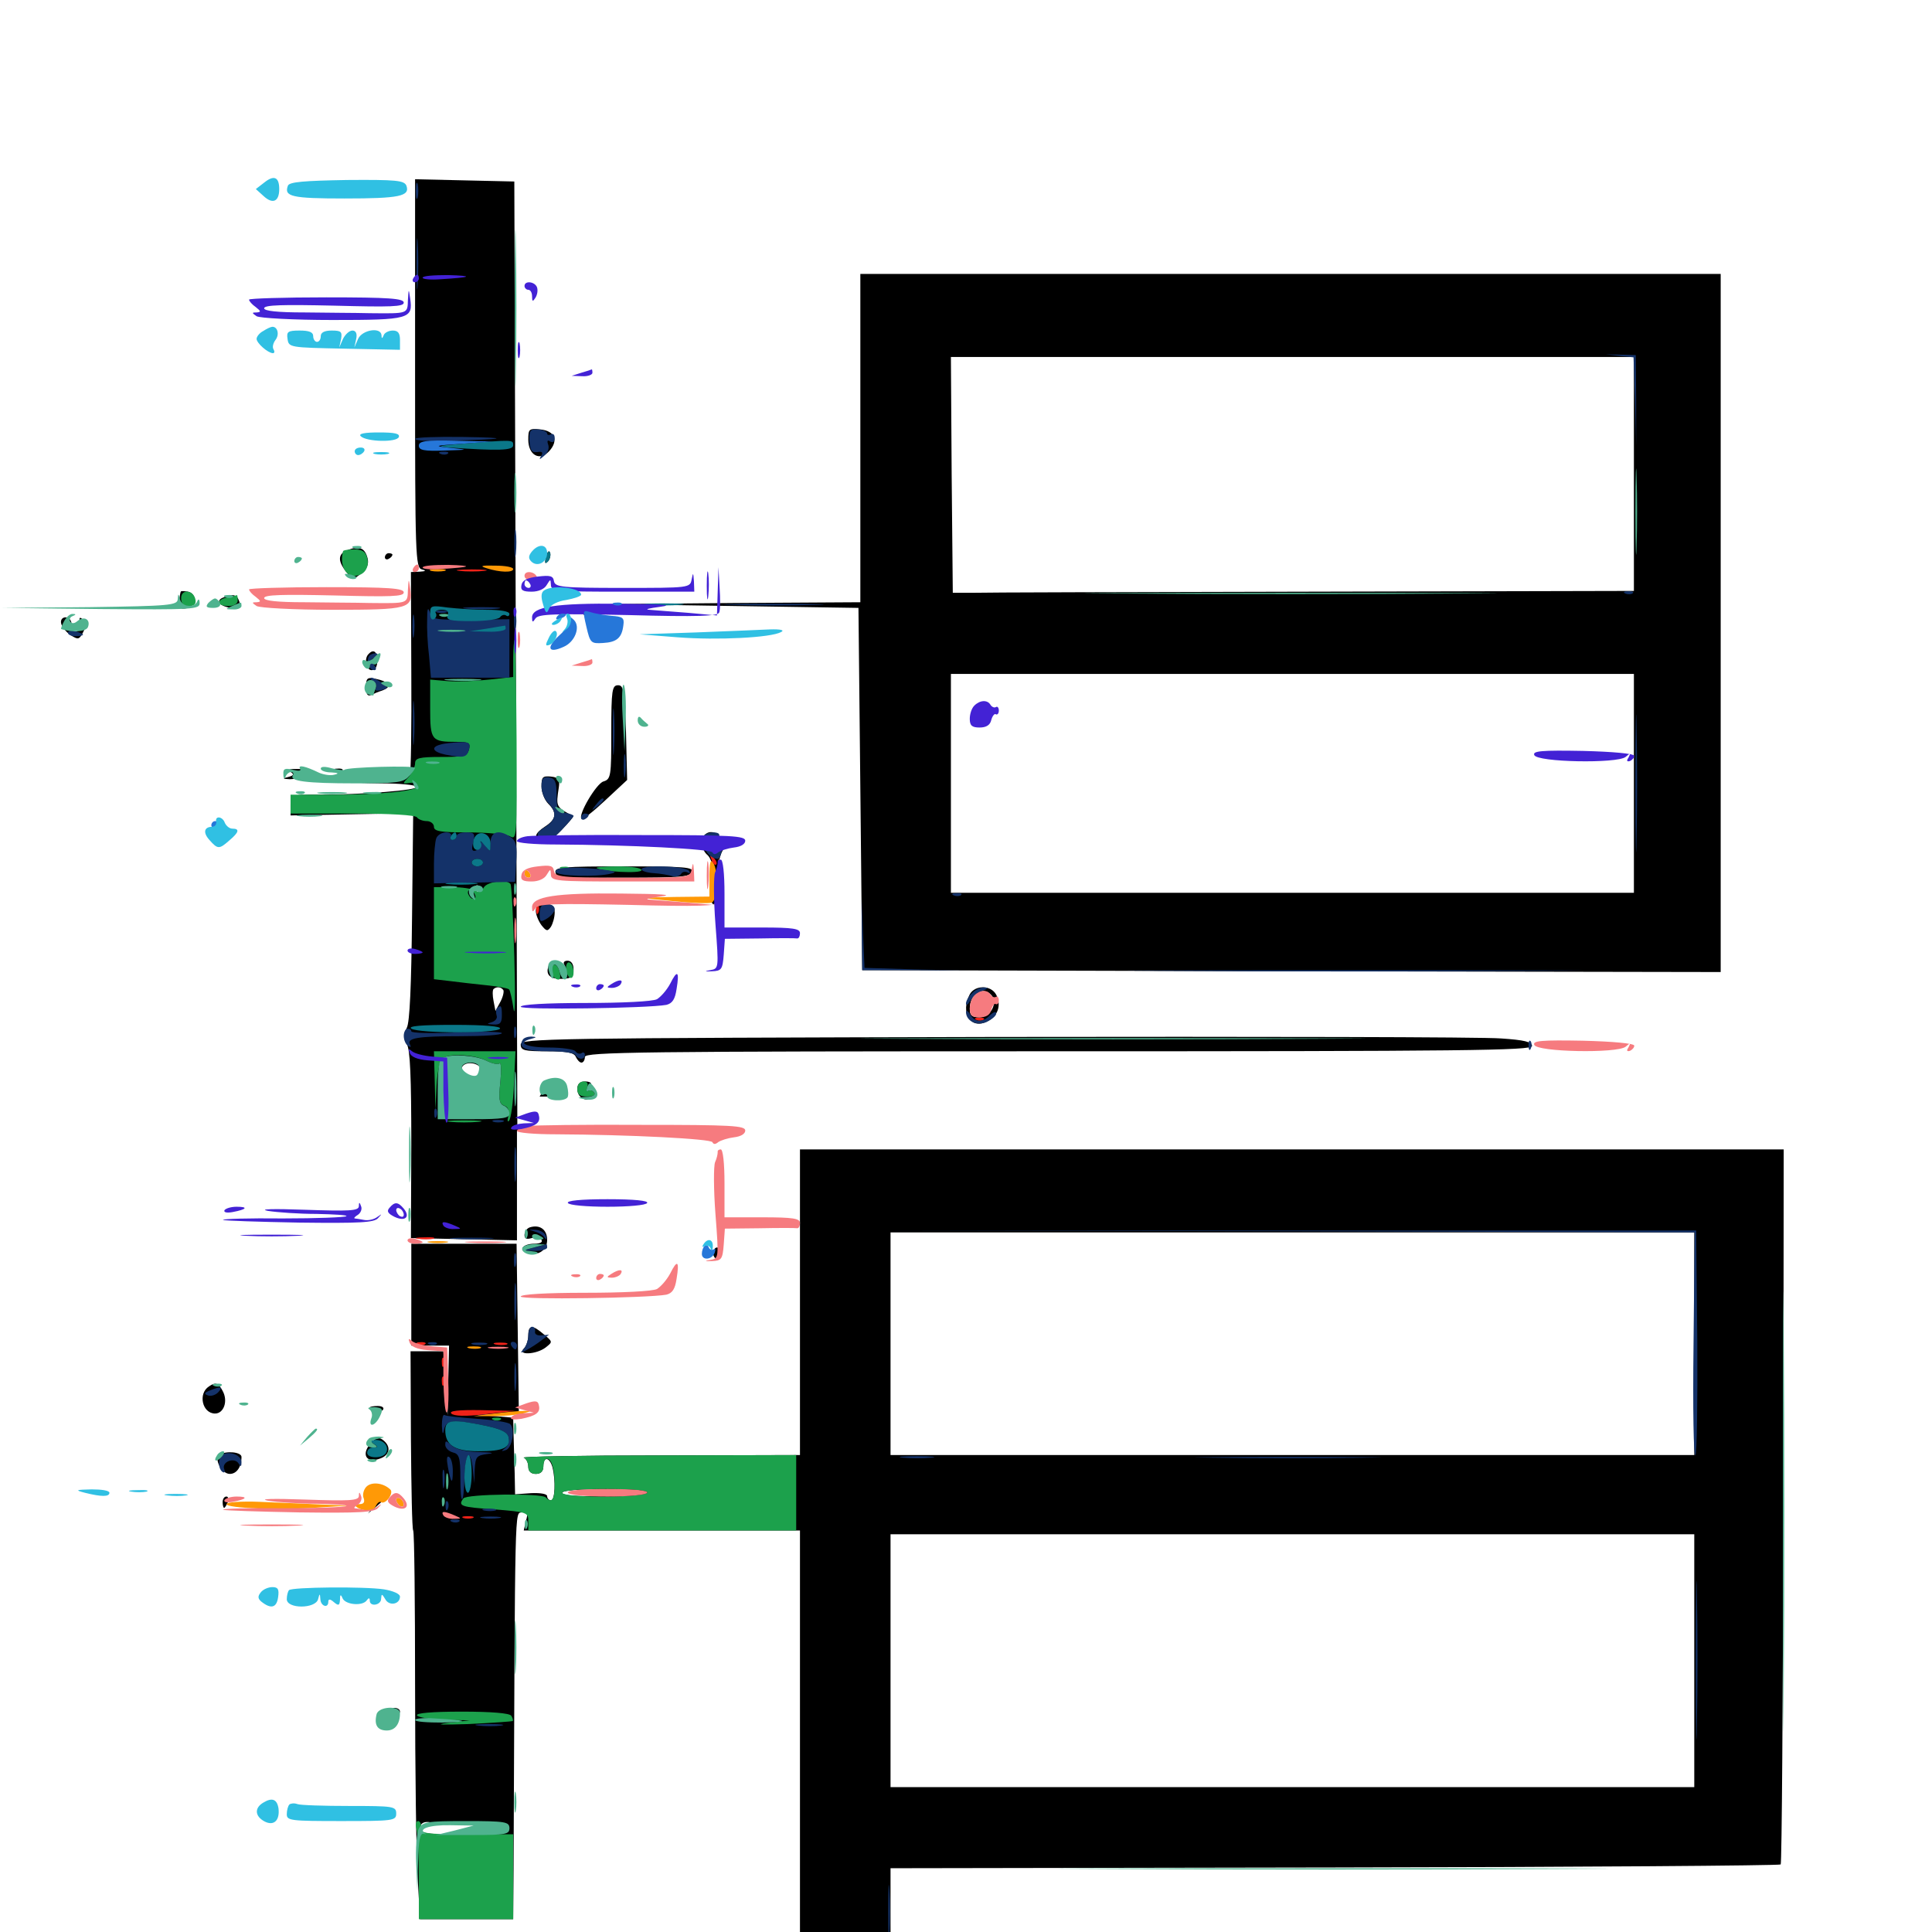<svg xmlns="http://www.w3.org/2000/svg" viewBox="0 -1000 1000 1000">
	<path fill="#000000" d="M214.844 -806.641C214.844 -712.5 215.039 -706.055 218.359 -705.273C220.703 -704.688 220.508 -704.297 217.188 -704.102L212.695 -703.906L212.891 -651.953C213.086 -623.438 212.695 -599.609 212.109 -599.023C211.523 -598.242 210.938 -598.828 210.938 -600.195C210.938 -601.953 209.961 -601.758 208.008 -599.609C205.859 -597.656 201.367 -596.875 192.383 -597.07C185.352 -597.266 179.688 -596.875 179.688 -596.094C179.688 -595.117 187.5 -594.531 197.07 -594.531C206.836 -594.531 215.039 -593.75 215.625 -592.773C216.797 -591.016 187.695 -588.672 164.648 -588.672C150.391 -588.672 150.391 -588.672 150.391 -583.398V-577.93L182.031 -578.516L213.867 -579.102L213.281 -525.781C212.891 -489.844 212.109 -470.898 210.547 -467.969C208.789 -464.453 208.789 -462.5 210.547 -459.57C212.305 -456.836 212.891 -442.578 212.891 -407.422L212.695 -359.18L240.039 -358.594L267.578 -358.008V-386.523V-414.844L275 -415.039L282.227 -415.43L275 -416.602L267.773 -417.773L266.992 -661.914L266.211 -906.055L240.43 -906.641L214.844 -907.227ZM244.727 -647.852C248.047 -648.242 245.312 -648.633 238.281 -648.633C231.25 -648.633 228.516 -648.242 232.031 -647.852C235.352 -647.461 241.211 -647.461 244.727 -647.852ZM237.695 -604.883C241.797 -605.273 239.062 -605.664 231.445 -605.664C224.023 -605.664 220.703 -605.273 224.023 -604.883C227.539 -604.492 233.789 -604.492 237.695 -604.883ZM249.023 -539.844C249.609 -538.867 249.219 -537.891 248.242 -537.891C247.07 -537.891 246.094 -538.867 246.094 -539.844C246.094 -541.016 246.484 -541.797 246.875 -541.797C247.461 -541.797 248.438 -541.016 249.023 -539.844ZM260.547 -487.5C260.938 -486.719 260.352 -483.984 258.984 -481.445L256.445 -476.758L255.469 -481.836C254.883 -484.766 254.883 -487.5 255.469 -488.086C257.031 -489.453 259.375 -489.258 260.547 -487.5ZM249.023 -446.094C249.023 -444.531 247.656 -442.969 246.094 -442.773C241.797 -441.992 237.5 -445.312 239.258 -447.852C241.211 -451.172 249.023 -449.609 249.023 -446.094ZM445.312 -773.242V-688.281L380.469 -687.891L315.43 -687.305L379.883 -686.328L444.336 -685.352L445.312 -591.602L446.289 -497.852L668.555 -497.266L890.625 -496.875V-677.539V-858.203H667.969H445.312ZM845.703 -754.688V-694.141L678.711 -693.75C586.914 -693.555 507.617 -693.359 502.539 -693.164H493.164L492.578 -754.297L492.188 -815.234H668.945H845.703ZM845.703 -594.531V-537.891H668.945H492.188V-594.531V-651.172H668.945H845.703ZM273.438 -772.461C273.438 -764.453 279.297 -761.133 284.18 -766.406C289.258 -771.875 287.305 -776.953 279.688 -777.734C273.828 -778.32 273.438 -777.93 273.438 -772.461ZM180.273 -715.43C174.805 -713.477 174.609 -709.766 179.297 -703.906C182.617 -699.805 182.812 -699.805 187.109 -703.32C190.039 -705.664 191.016 -708.203 190.234 -711.133C188.867 -716.406 185.938 -717.578 180.273 -715.43ZM282.617 -711.914C281.836 -708.594 282.031 -707.812 283.594 -709.375C284.57 -710.352 285.156 -712.5 284.766 -713.867C284.18 -715.43 283.398 -714.453 282.617 -711.914ZM199.219 -711.523C199.219 -712.695 200.195 -713.672 201.172 -713.672C202.344 -713.672 203.125 -713.281 203.125 -712.891C203.125 -712.305 202.344 -711.328 201.172 -710.742C200.195 -710.156 199.219 -710.547 199.219 -711.523ZM93.555 -693.75C93.359 -693.359 92.969 -691.211 92.773 -688.867C92.383 -685.352 93.164 -684.57 96.484 -685.156C101.562 -685.938 102.148 -692.773 97.266 -693.75C95.312 -694.141 93.555 -694.141 93.555 -693.75ZM115.82 -690.82C111.914 -689.453 112.891 -686.914 117.578 -685.742C122.852 -684.375 125.195 -685.547 123.633 -689.258C122.656 -692.188 120.117 -692.773 115.82 -690.82ZM301.758 -682.422C302.344 -681.445 303.32 -680.469 303.906 -680.469C304.297 -680.469 304.688 -681.445 304.688 -682.422C304.688 -683.594 303.711 -684.375 302.539 -684.375C301.562 -684.375 301.172 -683.594 301.758 -682.422ZM31.641 -677.344C32.031 -675.586 34.18 -672.852 36.523 -671.289C40.43 -668.75 41.016 -668.945 42.969 -672.656C44.727 -675.977 44.727 -677.539 42.969 -679.297C41.211 -680.859 40.82 -680.469 41.406 -677.734C41.602 -675.781 40.82 -673.633 39.648 -673.242C38.086 -672.656 37.109 -674.023 37.109 -676.367C37.109 -678.711 35.938 -680.469 33.984 -680.469C32.227 -680.469 31.25 -679.102 31.641 -677.344ZM190.82 -661.523C188.281 -659.18 189.453 -653.125 192.383 -653.125C194.141 -653.125 195.312 -654.883 195.312 -658.008C195.312 -662.695 193.359 -664.258 190.82 -661.523ZM189.453 -644.141C189.453 -640.82 190.234 -639.453 191.992 -640.234C193.164 -640.82 195.898 -641.992 197.852 -642.578C202.539 -644.336 201.953 -646.484 196.875 -648.047C190.039 -649.805 189.453 -649.609 189.453 -644.141ZM316.406 -621.094C316.406 -598.242 316.211 -596.68 312.305 -595.508C308.594 -594.336 299.023 -578.125 300.977 -576.172C301.562 -575.586 307.031 -579.883 313.281 -585.742L324.609 -596.289L324.023 -620.703C323.242 -642.578 322.852 -645.312 319.922 -645.312C316.797 -645.312 316.406 -642.773 316.406 -621.094ZM150.195 -600.586C152.344 -599.219 152.148 -598.633 149.219 -597.852C146.094 -597.07 146.094 -596.875 150 -596.68C152.344 -596.68 154.297 -597.266 154.297 -598.242C154.297 -599.219 156.25 -600.586 158.789 -600.977C161.133 -601.367 159.766 -601.953 155.273 -601.953C150 -602.148 148.438 -601.758 150.195 -600.586ZM173.438 -600.977C171.875 -601.562 172.461 -602.148 174.609 -602.148C176.758 -602.344 177.93 -601.758 177.148 -601.172C176.562 -600.586 174.805 -600.391 173.438 -600.977ZM280.273 -592.969C280.273 -589.844 281.836 -585.938 283.789 -583.984C288.477 -579.297 287.891 -575.977 282.227 -572.266C276.562 -568.555 275.977 -566.211 280.469 -564.453C282.617 -563.672 285.938 -565.625 290.43 -570.117C294.141 -574.023 297.07 -577.344 296.68 -577.539C287.695 -582.422 287.695 -582.227 289.258 -592.578C289.844 -596.484 289.062 -597.656 285.156 -598.047C280.859 -598.438 280.273 -597.852 280.273 -592.969ZM364.648 -567.773C362.305 -565.625 363.086 -559.961 366.211 -557.422C367.773 -556.055 369.336 -551.758 369.336 -547.852L369.727 -540.82L370.898 -548.633C371.68 -552.93 372.852 -557.617 373.633 -558.984C377.344 -564.844 369.336 -572.656 364.648 -567.773ZM287.5 -548.438C287.891 -546.875 288.672 -545.508 289.648 -545.508C290.43 -545.703 305.859 -545.703 324.023 -545.703C351.562 -545.703 357.227 -546.094 358.203 -548.633C359.18 -551.172 354.492 -551.562 323.047 -551.562C291.406 -551.562 286.914 -551.172 287.5 -548.438ZM368.555 -535.938C367.969 -533.789 368.359 -532.031 369.336 -532.031C370.312 -532.031 371.094 -533.789 371.094 -535.938C371.094 -538.086 370.703 -539.844 370.312 -539.844C369.922 -539.844 369.141 -538.086 368.555 -535.938ZM277.344 -528.516C277.344 -526.562 278.711 -523.242 280.273 -521.094C282.812 -517.969 283.398 -517.773 285.156 -520.312C286.133 -521.875 287.109 -525.195 287.109 -527.734C287.109 -531.055 285.938 -532.031 282.227 -532.031C278.906 -532.031 277.344 -531.055 277.344 -528.516ZM283.984 -500.195C282.227 -495.508 284.57 -493.164 291.016 -493.359C295.898 -493.555 296.875 -494.336 296.875 -498.242C296.875 -500.977 295.703 -502.734 293.75 -502.734C292.188 -502.734 291.406 -501.953 291.992 -500.781C293.75 -498.047 290.43 -498.242 287.5 -501.172C285.742 -502.93 284.961 -502.539 283.984 -500.195ZM501.953 -485.352C497.07 -475.977 502.148 -467.188 510.547 -471.094C516.406 -473.633 518.555 -479.688 515.625 -485.156C512.891 -490.234 504.688 -490.234 501.953 -485.352ZM513.281 -484.766C516.602 -480.469 512.5 -473.438 506.836 -473.438C503.125 -473.438 501.953 -474.414 501.953 -477.93C501.953 -485.742 508.984 -489.844 513.281 -484.766ZM269.531 -459.375C269.531 -456.25 271.484 -455.859 283.203 -455.859C293.75 -455.859 297.266 -455.078 298.047 -452.93C298.828 -451.367 300 -450 300.977 -450C301.953 -450 302.734 -451.367 302.734 -452.93C302.734 -455.469 331.25 -455.859 547.852 -455.859C757.422 -455.859 792.969 -456.25 792.969 -458.594C792.969 -460.742 788.867 -461.719 776.953 -462.5C767.969 -463.281 650.195 -463.477 515.234 -463.281C282.812 -462.695 269.531 -462.5 269.531 -459.375ZM282.422 -437.305L279.297 -432.422H286.133C292.383 -432.422 293.164 -433.008 292.578 -436.719C291.797 -442.969 286.328 -443.359 282.422 -437.305ZM290.039 -436.719C290.625 -437.305 289.648 -438.477 287.695 -439.062C284.961 -440.234 284.766 -440.039 286.523 -438.086C287.891 -436.719 289.453 -436.133 290.039 -436.719ZM298.828 -436.328C298.828 -431.445 304.102 -429.102 307.227 -432.422C308.984 -434.375 308.984 -435.156 307.031 -435.742C305.859 -436.328 305.078 -437.5 305.859 -438.477C306.445 -439.453 305.078 -440.234 302.93 -440.234C300.195 -440.234 298.828 -439.062 298.828 -436.328ZM414.062 -325.977V-246.875L341.406 -246.68C301.367 -246.68 269.727 -246.094 271.094 -245.508C272.266 -245.117 273.438 -242.969 273.438 -240.82C273.438 -238.477 274.805 -237.109 277.344 -237.109C279.883 -237.109 281.25 -238.477 281.25 -241.016C281.25 -246.289 284.375 -245.898 285.938 -240.625C287.695 -233.594 287.305 -223.438 285.156 -223.438C284.18 -223.438 283.203 -224.414 283.203 -225.586C283.203 -226.758 279.883 -227.344 275 -227.148L266.602 -226.562L266.406 -237.109C266.211 -242.969 266.016 -251.953 265.82 -257.031L265.625 -266.211L256.445 -266.992L247.07 -267.578L257.812 -267.969L268.555 -268.359L267.969 -312.305L267.383 -356.25H240.234H212.891V-329.883V-303.516H222.656H232.422L232.031 -285.547L231.641 -267.383L230.664 -283.984L229.492 -300.586H221.094H212.5L212.695 -254.883C212.891 -229.883 213.281 -208.594 213.867 -207.812C214.453 -206.836 214.844 -170.703 214.844 -127.344C214.844 -84.18 215.43 -39.258 216.211 -27.734L217.383 -6.641H241.602H265.625L265.82 -31.641C266.602 -225.586 266.406 -216.406 270.117 -217.188C273.047 -217.773 273.438 -216.992 272.266 -212.891L271.094 -207.812H342.578H414.062V-97.461V12.891H437.5H460.938V-10.156V-33.008L690.625 -33.398C816.992 -33.594 920.898 -34.375 921.68 -34.961C922.266 -35.742 922.852 -119.336 923.047 -220.703L923.242 -405.078H668.75H414.062ZM876.953 -304.492V-246.875H668.945H460.938V-304.492V-362.109H668.945H876.953ZM258.398 -302.148C262.891 -302.539 259.18 -302.93 250 -302.93C240.82 -302.93 237.109 -302.539 241.797 -302.148C246.289 -301.758 253.711 -301.758 258.398 -302.148ZM328.125 -227.148C315.234 -225 291.016 -225 291.016 -227.344C291.016 -228.516 299.805 -229.297 314.062 -229.102C332.031 -228.906 334.961 -228.516 328.125 -227.148ZM876.953 -140.43V-75H668.945H460.938V-140.43V-205.859H668.945H876.953ZM245.703 -55.469C255.469 -55.469 263.672 -54.688 263.672 -53.906C263.672 -50.977 220.117 -49.219 218.555 -51.953C216.211 -55.469 218.75 -57.812 223.438 -56.641C225.586 -56.055 235.742 -55.469 245.703 -55.469ZM274.023 -364.648C272.656 -364.062 271.484 -362.5 271.484 -360.742C271.484 -358.789 272.656 -358.398 275.195 -359.18C277.344 -359.766 279.492 -359.375 280.273 -358.203C281.055 -357.031 279.492 -356.25 276.562 -356.25C271.094 -356.25 268.164 -353.32 272.266 -351.758C277.93 -349.414 283.203 -352.539 283.203 -358.203C283.203 -363.672 279.297 -366.406 274.023 -364.648ZM369.141 -351.367C369.141 -349.805 370.117 -348.438 371.094 -348.438C372.266 -348.438 373.047 -349.805 373.047 -351.367C373.047 -352.93 372.266 -354.297 371.094 -354.297C370.117 -354.297 369.141 -352.93 369.141 -351.367ZM273.438 -308.789C273.438 -306.25 272.461 -303.32 271.094 -301.953C267.578 -298.438 277.539 -298.828 282.422 -302.539C286.133 -305.469 286.133 -305.469 281.445 -309.375C275.586 -314.453 273.438 -314.258 273.438 -308.789ZM108.203 -282.422C102.344 -278.711 104.688 -268.359 111.328 -268.359C115.82 -268.359 118.164 -274.805 115.234 -280.078C113.086 -284.18 111.523 -284.766 108.203 -282.422ZM191.406 -271.484C191.406 -271.875 193.164 -272.266 195.508 -272.266C197.656 -272.266 199.023 -271.484 198.242 -270.312C197.266 -268.75 191.406 -269.727 191.406 -271.484ZM192.578 -253.711C186.523 -247.656 189.258 -242.188 196.875 -245.117C201.758 -246.875 202.539 -251.172 198.438 -254.492C196.289 -256.25 194.922 -256.055 192.578 -253.711ZM113.672 -247.07C110.547 -245.117 114.648 -237.109 118.945 -237.109C122.461 -237.109 125 -240.625 125 -245.898C125 -248.438 117.188 -249.219 113.672 -247.07ZM115.234 -222.461C115.234 -220.898 115.625 -219.531 116.016 -219.531C116.406 -219.531 117.188 -220.898 117.969 -222.461C118.555 -224.023 118.164 -225.391 117.188 -225.391C116.016 -225.391 115.234 -224.023 115.234 -222.461ZM194.141 -221.094L190.43 -216.602L194.922 -220.312C199.023 -223.828 200.195 -225.391 198.633 -225.391C198.242 -225.391 196.289 -223.438 194.141 -221.094ZM201.172 -115.234C201.172 -115.625 202.539 -116.016 204.102 -116.016C205.664 -116.016 207.031 -115.234 207.031 -114.062C207.031 -113.086 205.664 -112.695 204.102 -113.281C202.539 -114.062 201.172 -114.844 201.172 -115.234Z"/>
	<path fill="#ff9906" d="M251.953 -705.859C258.594 -703.711 265.625 -703.516 265.625 -705.469C265.625 -706.445 261.523 -707.227 256.445 -707.227C249.023 -707.422 248.047 -707.031 251.953 -705.859ZM223.242 -704.492C221.289 -705.078 222.852 -705.469 226.562 -705.469C230.273 -705.469 231.836 -705.078 230.078 -704.492C228.125 -704.102 225 -704.102 223.242 -704.492ZM367.188 -546.289V-535.938L349.219 -535.742L331.055 -535.352L348.242 -533.594C357.617 -532.617 366.797 -532.227 368.359 -532.812C371.484 -533.984 372.07 -548.828 369.141 -553.516C367.773 -555.664 367.188 -553.516 367.188 -546.289ZM271.484 -547.656C271.484 -546.68 272.461 -545.703 273.633 -545.703C274.609 -545.703 275 -546.68 274.414 -547.656C273.828 -548.828 272.852 -549.609 272.266 -549.609C271.875 -549.609 271.484 -548.828 271.484 -547.656ZM316.016 -534.57C314.648 -535.156 315.625 -535.547 318.359 -535.547C321.094 -535.547 322.07 -535.156 320.898 -534.57C319.531 -534.18 317.188 -534.18 316.016 -534.57ZM325.781 -534.57C324.219 -535.156 324.805 -535.742 326.953 -535.742C329.102 -535.938 330.273 -535.352 329.492 -534.766C328.906 -534.18 327.148 -533.984 325.781 -534.57ZM222.266 -356.836C219.727 -357.227 221.68 -357.617 226.562 -357.617C231.445 -357.617 233.398 -357.227 231.055 -356.836C228.516 -356.445 224.609 -356.445 222.266 -356.836ZM242.773 -302.148C240.82 -302.734 241.992 -303.125 245.117 -303.125C248.438 -303.125 249.805 -302.734 248.633 -302.148C247.266 -301.758 244.531 -301.758 242.773 -302.148ZM255.859 -268.359L245.117 -266.992H254.883C260.352 -266.992 267.383 -267.578 270.508 -268.359C275.586 -269.727 275.781 -269.922 271.484 -269.727C268.75 -269.727 261.719 -269.141 255.859 -268.359ZM189.453 -230.273C188.086 -228.711 187.5 -225.977 188.281 -224.414C188.867 -222.461 188.281 -221.484 186.133 -221.484C181.836 -221.484 184.57 -218.945 189.648 -218.164C191.797 -217.773 193.945 -218.945 194.531 -220.508C195.312 -222.07 196.484 -223.047 197.266 -222.461C199.609 -221.094 204.102 -227.344 201.953 -229.102C198.242 -232.617 191.992 -233.203 189.453 -230.273ZM205.078 -223.633C205.078 -222.656 206.055 -221.094 207.031 -220.508C208.203 -219.922 208.984 -220.117 208.984 -221.289C208.984 -222.266 208.203 -223.828 207.031 -224.414C206.055 -225 205.078 -224.805 205.078 -223.633ZM117.188 -221.484C117.188 -222.461 124.805 -223.047 134.375 -222.656C143.75 -222.266 158.008 -221.68 166.016 -221.289L180.664 -220.703L165.039 -219.727C144.727 -218.164 117.188 -219.336 117.188 -221.484Z"/>
	<path fill="#ef2218" d="M237.891 -704.492C234.375 -704.883 237.109 -705.273 244.141 -705.273C251.172 -705.273 253.906 -704.883 250.586 -704.492C247.07 -704.102 241.211 -704.102 237.891 -704.492ZM368.359 -554.883C368.945 -552.93 370.117 -551.953 370.703 -552.539C371.289 -553.125 370.703 -554.688 369.336 -556.055C367.383 -557.812 367.188 -557.617 368.359 -554.883ZM277.539 -528.906C277.539 -526.758 278.125 -526.172 278.711 -527.734C279.297 -529.102 279.102 -530.859 278.516 -531.445C277.93 -532.227 277.344 -531.055 277.539 -528.906ZM505.469 -472.07C503.906 -472.656 504.492 -473.242 506.641 -473.242C508.789 -473.438 509.961 -472.852 509.18 -472.266C508.594 -471.68 506.836 -471.484 505.469 -472.07ZM216.406 -358.789C213.867 -359.18 215.43 -359.57 219.727 -359.57C224.023 -359.766 225.977 -359.375 224.219 -358.789C222.266 -358.398 218.75 -358.398 216.406 -358.789ZM216.406 -304.102C214.844 -304.688 215.43 -305.273 217.578 -305.273C219.727 -305.469 220.898 -304.883 220.117 -304.297C219.531 -303.711 217.773 -303.516 216.406 -304.102ZM256.445 -304.102C254.492 -304.688 255.664 -305.078 258.789 -305.078C262.109 -305.078 263.477 -304.688 262.305 -304.102C260.938 -303.711 258.203 -303.711 256.445 -304.102ZM228.711 -294.531C228.711 -292.383 229.297 -291.797 229.883 -293.359C230.469 -294.727 230.273 -296.484 229.688 -297.07C229.102 -297.852 228.516 -296.68 228.711 -294.531ZM228.711 -284.766C228.711 -282.617 229.297 -282.031 229.883 -283.594C230.469 -284.961 230.273 -286.719 229.688 -287.305C229.102 -288.086 228.516 -286.914 228.711 -284.766ZM233.594 -268.359C232.227 -269.727 237.109 -270.312 249.219 -270.117L266.602 -269.727L251.172 -267.969C240.82 -266.797 234.961 -266.992 233.594 -268.359ZM239.844 -214.258C238.477 -214.844 239.453 -215.234 242.188 -215.234C244.922 -215.234 245.898 -214.844 244.727 -214.258C243.359 -213.867 241.016 -213.867 239.844 -214.258Z"/>
	<path fill="#1ca14c" d="M177.539 -714.648C175.781 -707.812 178.516 -701.953 183.398 -701.953C188.477 -701.953 191.406 -706.25 190.039 -711.328C189.258 -714.453 187.5 -715.625 183.398 -715.625C180.273 -715.625 177.539 -715.234 177.539 -714.648ZM93.75 -690.43C93.75 -687.5 94.922 -686.328 97.852 -686.328C100.586 -686.328 101.562 -687.305 101.172 -689.648C100.195 -694.727 93.75 -695.312 93.75 -690.43ZM117.773 -690.82C111.719 -689.648 112.109 -686.328 118.164 -686.328C121.289 -686.328 123.047 -687.5 123.047 -689.258C123.047 -690.82 122.852 -691.992 122.656 -691.992C122.266 -691.797 120.117 -691.211 117.773 -690.82ZM265.625 -659.18V-649.609L253.125 -648.242C246.289 -647.461 236.523 -647.07 231.641 -647.461L222.656 -648.242V-633.398C222.656 -616.797 223.242 -616.016 236.328 -616.016C242.773 -616.016 243.555 -615.43 242.773 -612.109C241.797 -608.594 240.039 -608.203 228.32 -608.203C216.992 -608.203 214.844 -607.617 214.844 -604.883C214.844 -603.125 213.281 -600 211.523 -597.852C208.203 -594.336 208.203 -594.141 211.719 -594.727C213.672 -595.117 215.82 -594.531 216.211 -593.359C217.188 -590.625 197.852 -588.672 170.508 -588.672H150.391V-583.789V-578.906H182.422C201.758 -578.906 215.039 -578.125 215.82 -576.953C216.406 -575.977 218.75 -575 220.898 -575C222.852 -575 224.609 -573.633 224.609 -572.07C224.609 -569.727 227.93 -569.141 242.383 -569.141C252.148 -569.141 261.719 -568.164 263.867 -567.188C267.578 -565.039 267.578 -566.016 267.383 -616.992C267.188 -645.508 266.797 -668.75 266.406 -668.75C266.016 -668.75 265.625 -664.453 265.625 -659.18ZM237.695 -604.883C241.797 -605.273 239.062 -605.664 231.445 -605.664C224.023 -605.664 220.703 -605.273 224.023 -604.883C227.539 -604.492 233.789 -604.492 237.695 -604.883ZM290.625 -550.195C289.062 -550.781 289.648 -551.367 291.797 -551.367C293.945 -551.562 295.117 -550.977 294.336 -550.391C293.75 -549.805 291.992 -549.609 290.625 -550.195ZM308.789 -550.781C308.398 -551.172 313.281 -551.562 319.922 -551.562C326.758 -551.562 332.031 -550.781 332.031 -549.609C332.031 -547.656 310.742 -548.828 308.789 -550.781ZM250.391 -540.625C249.219 -538.477 247.656 -537.891 245.898 -539.062C244.336 -540.039 239.062 -540.82 233.984 -540.82H224.609V-516.992V-493.164L233.008 -492.188C237.5 -491.602 246.094 -490.625 251.758 -490.039C257.617 -489.453 262.891 -488.477 263.477 -487.891C264.062 -487.305 265.039 -482.812 265.82 -477.734C266.602 -472.656 266.797 -484.766 266.211 -504.688C265.625 -524.609 264.844 -541.406 264.258 -542.383C262.695 -545.117 252.148 -543.75 250.391 -540.625ZM246.094 -535.742C246.094 -534.57 245.312 -534.375 244.141 -534.961C243.164 -535.547 242.188 -537.109 242.188 -538.086C242.188 -539.258 243.164 -539.453 244.141 -538.867C245.312 -538.281 246.094 -536.719 246.094 -535.742ZM292.969 -499.023C292.969 -496.875 293.945 -494.531 294.922 -493.945C296.094 -493.359 296.875 -494.531 296.875 -496.68C296.875 -498.828 296.094 -501.172 294.922 -501.758C293.945 -502.344 292.969 -501.172 292.969 -499.023ZM284.57 -499.414C283.008 -498.047 286.719 -492.969 289.062 -492.969C290.039 -492.969 290.234 -494.727 289.648 -496.875C288.672 -500.781 286.719 -501.758 284.57 -499.414ZM225 -440.82L225.391 -425.586L225.977 -438.281C226.367 -445.117 227.734 -451.562 229.102 -452.344C233.008 -454.883 245.898 -454.102 251.758 -450.977C254.883 -449.414 258.008 -448.828 258.594 -449.609C259.375 -450.391 259.57 -445.898 258.984 -439.844C258.008 -431.055 258.398 -428.711 260.938 -427.734C263.086 -426.953 263.672 -425.195 263.086 -422.266C262.5 -420.117 262.695 -418.945 263.477 -419.922C264.453 -420.898 265.625 -429.297 266.016 -438.867L266.797 -455.859H245.703H224.609ZM298.828 -436.328C298.828 -433.398 300.195 -432.422 303.906 -432.422C306.641 -432.422 308.398 -433.203 307.617 -434.375C306.836 -435.547 305.469 -435.938 304.492 -435.352C303.516 -434.766 303.32 -435.547 303.906 -437.109C304.688 -439.258 303.906 -440.234 301.953 -440.234C300.195 -440.234 298.828 -438.672 298.828 -436.328ZM288.672 -433.008C287.109 -433.594 287.695 -434.18 289.844 -434.18C291.992 -434.375 293.164 -433.789 292.383 -433.203C291.797 -432.617 290.039 -432.422 288.672 -433.008ZM233.008 -419.336C228.906 -419.727 232.227 -420.117 240.234 -420.117C248.242 -420.117 251.562 -419.727 247.656 -419.336C243.555 -418.945 236.914 -418.945 233.008 -419.336ZM255.469 -265.039C253.906 -265.625 254.492 -266.211 256.641 -266.211C258.789 -266.406 259.961 -265.82 259.18 -265.234C258.594 -264.648 256.836 -264.453 255.469 -265.039ZM271.094 -245.508C272.266 -245.117 273.438 -242.969 273.438 -240.82C273.438 -238.477 274.805 -237.109 277.344 -237.109C279.883 -237.109 281.25 -238.477 281.25 -241.016C281.25 -243.164 282.031 -244.922 283.008 -244.922C285.547 -244.922 287.109 -239.648 287.109 -231.055C287.109 -223.828 285.547 -221.68 282.422 -225C280.078 -227.148 241.406 -226.758 239.844 -224.414C236.914 -220.508 238.477 -219.922 255.859 -218.75C272.852 -217.383 273.438 -217.188 273.438 -212.5V-207.812H342.773H412.109V-227.344V-246.875L340.43 -246.68C300.781 -246.68 269.727 -246.094 271.094 -245.508ZM334.961 -227.344C334.18 -226.172 324.609 -225.391 312.305 -225.391C299.414 -225.391 291.016 -226.172 291.016 -227.344C291.016 -228.516 299.805 -229.297 313.672 -229.297C328.125 -229.297 335.742 -228.516 334.961 -227.344ZM215.82 -112.109C216.406 -111.133 222.852 -109.961 230.078 -109.766L243.164 -109.57L231.445 -108.203C224.414 -107.227 228.906 -107.227 242.188 -107.617C254.492 -108.203 265.039 -108.984 265.43 -109.18C265.625 -109.57 265.43 -110.742 264.648 -111.914C263.867 -113.281 254.297 -114.062 239.062 -114.062C223.242 -114.062 215.039 -113.281 215.82 -112.109ZM215.625 -53.125C216.211 -50.586 216.797 -39.258 216.797 -27.734V-6.641H241.211H265.625V-28.711V-50.586H241.797C220.117 -50.586 217.773 -50.977 217.969 -54.102C218.164 -55.859 217.383 -57.422 216.406 -57.422C215.234 -57.422 214.844 -55.469 215.625 -53.125Z"/>
	<path fill="#143269" d="M215.234 -901.172C215.234 -897.461 215.625 -895.898 216.211 -897.852C216.602 -899.609 216.602 -902.734 216.211 -904.688C215.625 -906.445 215.234 -904.883 215.234 -901.172ZM215.625 -863.086C215.625 -851.367 215.82 -846.68 216.211 -852.93C216.602 -859.18 216.602 -868.75 216.211 -874.414C215.82 -880.078 215.625 -875 215.625 -863.086ZM838.281 -815.82L845.508 -815.039L846.289 -792.188L846.875 -769.336V-792.773L846.68 -816.211L838.867 -816.406L831.055 -816.602ZM274.023 -771.68C274.414 -766.797 275.195 -765.625 278.125 -766.016C280.664 -766.406 281.25 -765.82 280.078 -764.062C278.906 -761.914 279.102 -761.914 281.641 -764.062C283.594 -765.625 284.375 -767.969 283.789 -769.727C283.008 -771.875 283.398 -772.461 284.766 -771.484C286.133 -770.703 287.109 -771.289 287.109 -773.242C287.109 -775 286.328 -775.781 285.156 -775.195C284.18 -774.609 283.203 -774.805 283.203 -775.586C283.203 -776.562 281.055 -777.539 278.516 -777.734C274.414 -777.93 273.828 -777.344 274.023 -771.68ZM214.844 -772.852C214.844 -773.633 225.977 -774.023 239.844 -773.828C265.234 -773.438 262.305 -772.656 231.836 -771.875C222.461 -771.484 214.844 -771.875 214.844 -772.852ZM228.125 -765.039C226.562 -765.625 227.148 -766.211 229.297 -766.211C231.445 -766.406 232.617 -765.82 231.836 -765.234C231.25 -764.648 229.492 -764.453 228.125 -765.039ZM266.211 -718.555C266.211 -712.109 266.602 -709.766 266.992 -713.281C267.383 -716.797 267.383 -722.07 266.992 -725C266.602 -727.93 266.211 -725 266.211 -718.555ZM841.406 -692.773C839.844 -693.359 840.43 -693.945 842.578 -693.945C844.727 -694.141 845.898 -693.555 845.117 -692.969C844.531 -692.383 842.773 -692.188 841.406 -692.773ZM379.492 -686.914C367.773 -687.109 377.344 -687.5 400.391 -687.5C423.438 -687.5 433.008 -687.109 421.484 -686.914C409.766 -686.523 391.016 -686.523 379.492 -686.914ZM221.094 -679.492C220.898 -675.195 221.289 -666.602 222.07 -660.547L223.047 -649.219H243.359H263.672V-664.453V-679.492L243.75 -679.297C224.805 -679.102 223.633 -679.297 222.461 -683.203C221.484 -685.938 221.094 -684.961 221.094 -679.492ZM261.719 -674.805C261.719 -675.781 261.523 -676.367 261.328 -676.172C260.938 -675.977 252.148 -675.391 241.797 -675.195C231.25 -674.805 222.656 -673.828 222.656 -673.047C222.656 -672.266 231.445 -671.875 242.188 -672.266C252.93 -672.656 261.719 -673.828 261.719 -674.805ZM241.797 -684.961C237.109 -685.352 240.43 -685.742 249.023 -685.742C257.617 -685.742 261.328 -685.352 257.422 -684.961C253.32 -684.57 246.289 -684.57 241.797 -684.961ZM213.477 -675.586C213.477 -670.312 213.867 -668.164 214.258 -671.289C214.648 -674.219 214.648 -678.516 214.258 -681.055C213.867 -683.398 213.477 -681.055 213.477 -675.586ZM226.172 -683.008C224.805 -683.594 225.781 -683.984 228.516 -683.984C231.25 -683.984 232.227 -683.594 231.055 -683.008C229.688 -682.617 227.344 -682.617 226.172 -683.008ZM266.016 -678.516C266.016 -674.805 266.406 -673.242 266.992 -675.195C267.383 -676.953 267.383 -680.078 266.992 -682.031C266.406 -683.789 266.016 -682.227 266.016 -678.516ZM243.75 -681.055C242.188 -681.641 242.773 -682.227 244.922 -682.227C247.07 -682.422 248.242 -681.836 247.461 -681.25C246.875 -680.664 245.117 -680.469 243.75 -681.055ZM35.156 -672.461C35.156 -673.438 36.914 -673.828 39.062 -673.242C41.211 -672.656 42.969 -671.875 42.969 -671.484C42.969 -671.094 41.211 -670.703 39.062 -670.703C36.914 -670.703 35.156 -671.484 35.156 -672.461ZM191.797 -661.133C189.062 -659.57 190.625 -653.125 193.75 -653.125C194.922 -653.125 194.922 -654.297 193.555 -655.859C191.797 -658.008 191.797 -658.789 193.75 -659.57C195.117 -659.961 195.898 -660.938 195.312 -661.523C194.727 -662.109 193.164 -661.914 191.797 -661.133ZM846.484 -594.531C846.484 -562.891 846.875 -549.805 847.07 -565.82C847.461 -581.641 847.461 -607.422 847.07 -623.438C846.875 -639.258 846.484 -626.172 846.484 -594.531ZM193.164 -647.461C194.531 -646.484 195.312 -644.922 194.531 -643.75C193.75 -642.578 194.922 -642.188 197.266 -642.773C200.977 -643.75 201.172 -643.945 197.852 -646.484C195.898 -647.852 193.555 -649.023 192.383 -649.219C191.406 -649.219 191.602 -648.438 193.164 -647.461ZM213.672 -625.781C213.672 -615.625 213.867 -611.328 214.258 -616.602C214.648 -621.68 214.648 -629.883 214.258 -635.156C213.867 -640.234 213.672 -635.938 213.672 -625.781ZM317.188 -620.898C317.188 -610.156 317.383 -606.055 317.773 -611.719C318.164 -617.383 318.164 -626.172 317.773 -631.25C317.383 -636.328 317.188 -631.641 317.188 -620.898ZM228.125 -614.648C222.656 -613.281 224.023 -610.742 230.664 -609.375C240.039 -607.617 241.602 -607.812 242.773 -612.109C243.555 -615.43 242.773 -616.016 237.695 -615.82C234.18 -615.625 229.883 -615.234 228.125 -614.648ZM322.852 -603.32C322.852 -598.047 323.242 -595.898 323.633 -599.023C324.023 -601.953 324.023 -606.25 323.633 -608.789C323.242 -611.133 322.852 -608.789 322.852 -603.32ZM280.273 -592.969C280.273 -590.039 281.836 -586.133 283.789 -584.375C288.477 -579.492 287.891 -575.586 282.031 -571.875C277.539 -568.945 277.344 -568.164 280.078 -565.625C282.812 -562.891 283.789 -563.281 290.039 -569.727C293.75 -573.633 296.875 -577.148 296.875 -577.734C296.875 -578.125 294.922 -578.906 292.578 -579.297C288.672 -579.883 288.086 -581.055 288.086 -588.477C288.086 -595.508 287.305 -597.07 284.18 -597.656C281.055 -598.047 280.273 -597.07 280.273 -592.969ZM308.398 -583.398C305.859 -580.273 306.055 -580.078 309.18 -582.617C312.305 -585.156 313.281 -586.719 311.719 -586.719C311.328 -586.719 309.766 -585.156 308.398 -583.398ZM300.781 -576.758C300.781 -575.781 301.758 -575.391 302.734 -575.977C303.906 -576.562 304.688 -577.539 304.688 -578.125C304.688 -578.516 303.906 -578.906 302.734 -578.906C301.758 -578.906 300.781 -577.93 300.781 -576.758ZM225.781 -566.016C225.195 -564.258 224.609 -558.398 224.609 -552.93V-542.773L245.508 -543.164L266.602 -543.555L267.188 -553.711C267.773 -561.914 267.188 -564.648 264.453 -566.602C258.398 -570.898 253.906 -569.727 253.906 -563.867C253.906 -558.789 253.711 -558.789 250.977 -562.5C249.219 -564.453 248.242 -565.039 248.438 -563.477C248.828 -562.109 247.852 -560.352 246.289 -559.766C244.336 -559.18 243.945 -560.156 244.922 -564.062C246.094 -568.555 245.508 -569.141 241.211 -569.141C238.477 -569.141 236.328 -568.359 236.328 -567.188C236.328 -566.211 235.352 -565.234 234.18 -565.234C233.203 -565.234 232.812 -566.211 233.398 -567.188C233.984 -568.359 232.812 -569.141 230.859 -569.141C228.711 -569.141 226.367 -567.773 225.781 -566.016ZM250 -553.516C250 -552.539 248.633 -551.562 247.07 -551.562C245.508 -551.562 244.141 -552.539 244.141 -553.516C244.141 -554.688 245.508 -555.469 247.07 -555.469C248.633 -555.469 250 -554.688 250 -553.516ZM364.453 -567.578C361.914 -563.477 366.406 -555.664 371.289 -555.469C373.438 -555.469 374.805 -563.281 372.852 -564.453C371.875 -565.039 371.484 -566.406 372.07 -567.383C372.852 -568.359 371.484 -569.141 369.336 -569.141C367.188 -569.141 365.039 -568.359 364.453 -567.578ZM287.695 -548.633C288.477 -546.484 308.789 -545.898 316.406 -547.852C319.922 -548.633 318.164 -549.219 309.57 -550.195C294.336 -551.562 286.914 -550.977 287.695 -548.633ZM332.031 -550C332.031 -549.219 334.961 -548.242 338.477 -548.047C341.797 -547.852 346.094 -547.07 348.047 -546.484C349.805 -546.094 351.758 -546.484 352.539 -547.656C353.125 -548.828 354.688 -549.023 355.859 -548.438C357.227 -547.656 357.422 -548.047 356.641 -549.219C355.078 -551.758 332.031 -552.539 332.031 -550ZM493.75 -536.523C492.188 -537.109 492.773 -537.695 494.922 -537.695C497.07 -537.891 498.242 -537.305 497.461 -536.719C496.875 -536.133 495.117 -535.938 493.75 -536.523ZM446.094 -516.992L446.289 -497.852H473.242L500 -497.656L473.633 -498.242L447.461 -499.023L446.68 -517.383L446.094 -535.938ZM279.297 -527.148C279.297 -522.656 279.688 -522.461 283.203 -524.609C285.352 -525.977 287.109 -528.125 287.109 -529.492C287.109 -530.859 285.352 -532.031 283.203 -532.031C280.273 -532.031 279.297 -530.664 279.297 -527.148ZM606.055 -497.461C553.516 -497.656 596.484 -497.852 701.172 -497.852C805.859 -497.852 848.828 -497.656 796.484 -497.461C743.945 -497.07 658.398 -497.07 606.055 -497.461ZM503.125 -485.938C501.367 -484.375 500 -481.836 500 -480.664C500 -479.297 500.977 -479.883 502.148 -481.836C503.32 -483.789 506.055 -486.133 508.398 -487.109C511.523 -488.281 511.914 -488.867 509.375 -488.867C507.617 -489.062 504.688 -487.695 503.125 -485.938ZM257.227 -478.125C256.641 -477.539 256.641 -475.781 257.031 -474.414C257.617 -473.047 256.445 -471.484 254.492 -470.898C251.758 -470.117 251.758 -469.922 255.469 -469.727C258.789 -469.531 259.766 -470.508 259.766 -474.414C259.766 -479.492 259.375 -480.078 257.227 -478.125ZM500 -476.172C500 -471.484 505.664 -468.75 510.742 -471.094C513.477 -472.461 515.625 -474.219 515.625 -475.391C515.625 -476.758 514.258 -476.172 512.5 -474.609C508.594 -470.508 504.492 -470.703 502.148 -475C500.977 -476.758 500 -477.344 500 -476.172ZM266.016 -465.625C266.016 -462.891 266.406 -461.914 266.992 -463.281C267.383 -464.453 267.383 -466.797 266.992 -468.164C266.406 -469.336 266.016 -468.359 266.016 -465.625ZM208.984 -463.867C208.984 -461.719 209.961 -459.375 211.328 -458.594C212.5 -457.812 212.891 -458.008 212.305 -459.18C210.156 -462.695 216.016 -463.672 238.477 -463.672C250.195 -463.672 259.766 -464.258 259.766 -465.234C259.766 -466.016 249.219 -466.211 236.328 -465.625C223.438 -465.039 212.891 -465.234 212.891 -466.211C212.891 -466.992 212.109 -467.578 210.938 -467.578C209.961 -467.578 208.984 -465.82 208.984 -463.867ZM270.508 -461.719C267.969 -457.617 272.07 -455.859 284.18 -455.859C291.016 -455.859 297.266 -455.078 297.852 -453.906C299.414 -451.367 302.734 -451.367 302.734 -454.102C302.734 -455.078 301.953 -455.664 300.977 -454.883C300 -454.297 298.633 -454.688 297.852 -455.859C297.266 -456.836 291.016 -457.812 283.984 -457.812C272.266 -457.812 267.188 -460.352 275 -462.305C277.93 -463.086 277.93 -463.281 275 -463.477C273.242 -463.477 271.094 -462.891 270.508 -461.719ZM791.211 -458.594C791.211 -456.445 791.797 -455.859 792.383 -457.422C792.969 -458.789 792.773 -460.547 792.188 -461.133C791.602 -461.914 791.016 -460.742 791.211 -458.594ZM224.805 -423.438C224.805 -421.289 225.391 -420.703 225.977 -422.266C226.562 -423.633 226.367 -425.391 225.781 -425.977C225.195 -426.758 224.609 -425.586 224.805 -423.438ZM255.469 -419.336C254.102 -419.922 255.078 -420.312 257.812 -420.312C260.547 -420.312 261.523 -419.922 260.352 -419.336C258.984 -418.945 256.641 -418.945 255.469 -419.336ZM266.211 -397.266C266.211 -389.258 266.602 -385.938 266.992 -390.039C267.383 -393.945 267.383 -400.586 266.992 -404.688C266.602 -408.594 266.211 -405.273 266.211 -397.266ZM276.367 -362.695C278.516 -362.109 281.055 -360.742 281.836 -359.375C283.008 -358.008 283.203 -358.203 282.617 -360.156C282.227 -361.719 279.883 -363.281 277.148 -363.477C273.438 -363.672 273.242 -363.672 276.367 -362.695ZM668.555 -362.695L877.148 -362.109L876.562 -303.516C876.172 -271.484 876.562 -245.703 877.539 -246.68C878.32 -247.461 878.711 -274.023 878.516 -305.664L877.93 -363.086H668.945H459.961ZM234.961 -358.789C229.688 -359.18 233.984 -359.375 244.141 -359.375C254.297 -359.375 258.594 -359.18 253.516 -358.789C248.242 -358.398 240.039 -358.398 234.961 -358.789ZM276.367 -354.297L270.508 -352.734L276.953 -352.539C280.273 -352.539 283.203 -353.32 283.203 -354.297C283.203 -355.469 283.008 -356.055 282.812 -356.055C282.422 -355.859 279.688 -355.078 276.367 -354.297ZM266.016 -347.461C266.016 -344.336 266.406 -343.164 266.992 -345.117C267.383 -346.875 267.383 -349.609 266.992 -350.977C266.406 -352.148 266.016 -350.781 266.016 -347.461ZM266.211 -325.977C266.211 -317.383 266.602 -314.062 266.992 -318.75C267.383 -323.242 267.383 -330.273 266.992 -334.375C266.602 -338.281 266.211 -334.57 266.211 -325.977ZM273.438 -308.789C273.438 -306.25 272.266 -303.125 271.094 -301.758C268.945 -299.609 269.336 -299.414 272.461 -301.172C274.609 -302.344 278.125 -304.492 280.273 -306.25L284.18 -309.18L280.273 -308.789C278.125 -308.594 276.562 -309.375 276.953 -310.938C277.148 -312.109 276.562 -313.281 275.391 -313.281C274.414 -313.281 273.438 -311.328 273.438 -308.789ZM222.266 -304.102C220.703 -304.688 221.289 -305.273 223.438 -305.273C225.586 -305.469 226.758 -304.883 225.977 -304.297C225.391 -303.711 223.633 -303.516 222.266 -304.102ZM244.727 -304.102C242.773 -304.688 244.336 -305.078 248.047 -305.078C251.758 -305.078 253.32 -304.688 251.562 -304.102C249.609 -303.711 246.484 -303.711 244.727 -304.102ZM264.648 -303.516C265.234 -302.539 266.211 -301.562 266.797 -301.562C267.188 -301.562 267.578 -302.539 267.578 -303.516C267.578 -304.688 266.602 -305.469 265.43 -305.469C264.453 -305.469 264.062 -304.688 264.648 -303.516ZM266.211 -286.914C266.211 -280.469 266.602 -278.125 266.992 -281.641C267.383 -285.156 267.383 -290.43 266.992 -293.359C266.602 -296.289 266.211 -293.359 266.211 -286.914ZM108.594 -280.273C105.664 -279.102 105.469 -278.516 107.617 -277.734C109.18 -277.148 111.523 -277.93 112.891 -279.297C115.625 -282.227 114.258 -282.617 108.594 -280.273ZM228.711 -262.109C228.906 -257.617 229.297 -257.031 229.883 -260.156C230.859 -265.039 234.766 -265.43 251.953 -261.914C259.766 -260.156 262.891 -258.594 263.281 -255.859C263.672 -253.906 262.891 -251.367 261.328 -250.391C259.375 -248.828 259.375 -248.633 261.719 -249.414C265.039 -250.195 266.797 -260.156 264.062 -262.891C263.086 -263.867 255.469 -265.039 247.07 -265.625C238.672 -266.211 231.055 -266.992 230.078 -267.578C229.297 -268.164 228.711 -265.625 228.711 -262.109ZM230.469 -252.148C230.469 -250.586 232.227 -248.828 234.375 -248.242C237.695 -247.461 238.281 -245.508 238.281 -234.961C238.281 -219.922 240.039 -220.508 240.43 -235.742C240.82 -248.242 243.555 -250.586 244.727 -239.648L245.508 -232.227L245.703 -239.453C246.094 -246.094 246.68 -246.68 252.539 -247.461C256.445 -247.852 254.688 -248.242 247.656 -248.438C240.625 -248.633 235.547 -250 233.594 -251.953C230.859 -254.492 230.469 -254.492 230.469 -252.148ZM115.82 -247.461C112.891 -246.484 112.5 -239.844 115.234 -238.086C116.211 -237.5 116.602 -238.086 116.016 -239.648C114.648 -243.359 121.289 -245.898 123.438 -242.578C124.609 -240.625 125 -240.82 125 -243.164C125 -246.484 119.922 -248.828 115.82 -247.461ZM231.836 -240.625C233.398 -232.031 234.375 -231.25 234.375 -238.672C234.375 -241.992 233.594 -245.312 232.422 -245.898C231.25 -246.68 231.055 -244.727 231.836 -240.625ZM467.383 -245.508C463.281 -245.898 466.602 -246.289 474.609 -246.289C482.617 -246.289 485.938 -245.898 482.031 -245.508C477.93 -245.117 471.289 -245.117 467.383 -245.508ZM627.344 -245.508C606.25 -245.703 624.023 -245.898 666.992 -245.898C709.961 -245.898 727.344 -245.703 705.469 -245.508C683.594 -245.117 648.438 -245.117 627.344 -245.508ZM229.102 -234.18C229.102 -229.883 229.492 -228.32 229.883 -230.859C230.273 -233.203 230.273 -236.719 229.883 -238.672C229.297 -240.43 228.906 -238.477 229.102 -234.18ZM230.664 -220.312C230.664 -218.164 231.25 -217.578 231.836 -219.141C232.422 -220.508 232.227 -222.266 231.641 -222.852C231.055 -223.633 230.469 -222.461 230.664 -220.312ZM250.586 -218.164C248.633 -218.75 249.805 -219.141 252.93 -219.141C256.25 -219.141 257.617 -218.75 256.445 -218.164C255.078 -217.773 252.344 -217.773 250.586 -218.164ZM249.609 -214.258C247.07 -214.648 249.023 -215.039 253.906 -215.039C258.789 -215.039 260.742 -214.648 258.398 -214.258C255.859 -213.867 251.953 -213.867 249.609 -214.258ZM233.984 -212.305C232.422 -212.891 233.008 -213.477 235.156 -213.477C237.305 -213.672 238.477 -213.086 237.695 -212.5C237.109 -211.914 235.352 -211.719 233.984 -212.305ZM877.734 -140.43C877.734 -103.906 878.125 -89.258 878.32 -107.812C878.711 -126.367 878.711 -156.25 878.32 -174.219C878.125 -192.188 877.734 -176.953 877.734 -140.43ZM247.656 -106.836C244.141 -107.227 246.484 -107.617 252.93 -107.617C259.375 -107.617 262.305 -107.227 259.375 -106.836C256.445 -106.445 251.172 -106.445 247.656 -106.836ZM459.766 -10.547C459.766 1.758 459.961 6.836 460.352 0.586C460.742 -5.469 460.742 -15.625 460.352 -21.875C459.961 -27.93 459.766 -22.852 459.766 -10.547Z"/>
	<path fill="#f67b7f" d="M213.867 -705.859C213.281 -704.883 213.672 -703.906 214.648 -703.906C215.82 -703.906 216.797 -704.883 216.797 -705.859C216.797 -707.031 216.406 -707.812 216.016 -707.812C215.43 -707.812 214.453 -707.031 213.867 -705.859ZM218.75 -706.25C218.75 -707.227 224.609 -707.617 232.031 -707.617C245.508 -707.227 244.141 -706.445 228.125 -705.469C222.852 -705.078 218.75 -705.469 218.75 -706.25ZM271.484 -701.953C271.484 -700.977 272.461 -700 273.438 -700C274.609 -700 275.391 -698.438 275.391 -696.68C275.391 -693.75 275.781 -693.75 277.148 -695.898C278.125 -697.461 278.516 -699.805 277.93 -701.367C276.758 -704.297 271.484 -704.883 271.484 -701.953ZM211.133 -694.727C210.938 -687.5 211.328 -687.695 191.406 -687.891C184.375 -688.086 169.336 -688.086 157.812 -688.281C143.359 -688.281 136.719 -689.062 136.719 -690.43C136.719 -692.188 146.484 -692.383 172.852 -691.797C202.539 -691.016 208.984 -691.211 208.984 -693.359C208.984 -695.508 201.562 -696.094 168.945 -696.094C146.875 -696.094 128.906 -695.508 128.906 -694.922C128.906 -694.141 130.469 -692.383 132.422 -691.016C135.156 -688.867 135.156 -688.477 132.812 -688.281C130.273 -688.281 130.273 -688.086 132.812 -686.328C134.375 -685.352 151.953 -684.375 172.07 -684.375C211.914 -684.375 213.867 -684.961 212.305 -695.508C211.523 -700.781 211.523 -700.781 211.133 -694.727ZM267.969 -668.75C267.969 -665.039 268.359 -663.477 268.945 -665.43C269.336 -667.188 269.336 -670.312 268.945 -672.266C268.359 -674.023 267.969 -672.461 267.969 -668.75ZM300.781 -657.031L295.898 -655.469L301.367 -655.273C304.297 -655.078 306.641 -656.055 306.641 -657.031C306.641 -658.203 306.445 -658.984 306.25 -658.789C305.859 -658.594 303.516 -657.812 300.781 -657.031ZM365.82 -546.68C365.82 -540.234 366.211 -537.891 366.602 -541.406C366.992 -544.922 366.992 -550.195 366.602 -553.125C366.211 -556.055 365.82 -553.125 365.82 -546.68ZM371.484 -543.945L371.094 -531.445L356.055 -532.812C347.852 -533.398 338.867 -534.18 336.133 -534.375C333.398 -534.57 335.938 -535.156 341.797 -535.938C349.219 -536.914 342.773 -537.305 321.289 -537.5C287.695 -537.891 275.391 -535.938 275.391 -530.469C275.391 -527.734 275.781 -527.734 277.148 -529.883C278.711 -532.227 286.719 -532.422 325.195 -531.641C361.328 -530.664 371.68 -531.055 372.266 -533.008C372.852 -534.375 372.852 -540.234 372.461 -545.898L371.875 -556.445ZM320.898 -534.57C322.07 -535.156 321.094 -535.547 318.359 -535.547C315.625 -535.547 314.648 -535.156 316.016 -534.57C317.188 -534.18 319.531 -534.18 320.898 -534.57ZM329.492 -534.766C330.273 -535.352 329.102 -535.938 326.953 -535.742C324.805 -535.742 324.219 -535.156 325.781 -534.57C327.148 -533.984 328.906 -534.18 329.492 -534.766ZM278.32 -551.562C273.047 -550.977 270.312 -549.609 269.922 -547.266C269.336 -544.531 270.508 -543.75 275.195 -543.75C278.711 -543.75 281.836 -545.117 283.008 -547.266C284.961 -550.391 284.961 -550.391 285.156 -547.266C285.156 -543.945 288.281 -543.75 322.266 -543.75H359.375L359.18 -549.219C358.789 -553.711 358.789 -553.906 358.008 -550.195C357.227 -545.703 356.836 -545.703 322.266 -545.703C290.625 -545.703 287.305 -546.094 286.719 -549.219C286.328 -551.953 284.766 -552.344 278.32 -551.562ZM274.414 -547.656C275 -546.68 274.609 -545.703 273.633 -545.703C272.461 -545.703 271.484 -546.68 271.484 -547.656C271.484 -548.828 271.875 -549.609 272.266 -549.609C272.852 -549.609 273.828 -548.828 274.414 -547.656ZM265.82 -532.812C265.82 -530.664 266.406 -530.078 266.992 -531.641C267.578 -533.008 267.383 -534.766 266.797 -535.352C266.211 -536.133 265.625 -534.961 265.82 -532.812ZM266.211 -518.359C266.211 -512.5 266.602 -509.961 266.992 -513.086C267.383 -516.016 267.383 -520.703 266.992 -523.828C266.602 -526.758 266.211 -524.219 266.211 -518.359ZM504.297 -484.766C502.93 -483.398 501.953 -480.469 501.953 -477.93C501.953 -474.414 503.125 -473.438 507.031 -473.438C510.352 -473.438 512.5 -474.609 513.086 -477.344C513.672 -479.492 514.844 -480.859 515.43 -480.273C516.211 -479.883 516.992 -480.664 516.992 -482.227C516.992 -483.789 516.211 -484.57 515.43 -483.984C514.648 -483.594 513.477 -483.984 512.695 -485.156C511.133 -487.891 507.227 -487.695 504.297 -484.766ZM794.141 -459.18C795.508 -455.469 836.914 -454.688 841.406 -458.203C843.945 -460.352 844.141 -460.352 842.969 -458.008C841.797 -456.25 841.992 -455.664 843.555 -456.055C844.922 -456.641 845.898 -457.812 845.898 -458.789C845.703 -459.961 834.766 -460.938 819.336 -461.328C798.047 -461.719 793.164 -461.328 794.141 -459.18ZM273.047 -417.188C269.922 -416.797 267.578 -415.625 267.578 -414.648C267.578 -413.672 276.562 -412.891 287.695 -412.891C325.977 -412.695 368.164 -410.547 368.75 -408.789C369.336 -407.617 370.312 -407.617 371.68 -408.789C373.047 -409.766 376.758 -410.938 379.883 -411.328C383.398 -411.719 385.742 -413.086 385.742 -414.844C385.742 -417.383 378.516 -417.773 332.031 -417.773C302.539 -417.969 275.977 -417.578 273.047 -417.188ZM371.484 -403.711C371.484 -402.734 371.094 -400.586 370.117 -398.438C369.336 -396.484 369.336 -384.375 370.312 -371.68C372.07 -348.633 372.07 -348.633 367.578 -347.852C364.453 -347.266 364.648 -347.07 368.555 -347.266C373.438 -347.461 374.023 -348.242 374.609 -355.859L375.195 -364.062L393.164 -364.258C403.125 -364.453 411.719 -364.453 412.695 -364.258C413.477 -364.258 414.062 -365.43 414.062 -366.992C414.062 -369.336 410.547 -369.922 394.531 -369.922H375V-387.5C375 -397.852 374.219 -405.078 373.047 -405.078C372.07 -405.078 371.289 -404.492 371.484 -403.711ZM210.938 -358.008C210.938 -358.984 212.695 -359.375 214.844 -358.789C216.992 -358.203 218.75 -357.422 218.75 -357.031C218.75 -356.641 216.992 -356.25 214.844 -356.25C212.695 -356.25 210.938 -357.031 210.938 -358.008ZM242.773 -356.836C237.695 -357.227 241.406 -357.422 250.977 -357.422C260.742 -357.422 264.844 -357.227 260.352 -356.836C255.859 -356.445 247.852 -356.445 242.773 -356.836ZM346.875 -340.82C345.117 -337.5 341.992 -333.984 340.039 -332.812C337.891 -331.641 322.07 -330.859 302.93 -330.859C282.617 -330.859 269.531 -330.078 269.531 -328.906C269.531 -327.148 335.352 -328.125 344.922 -329.883C348.047 -330.664 349.414 -332.812 350.195 -338.086C351.758 -347.461 350.586 -348.242 346.875 -340.82ZM316.406 -340.625C313.867 -339.062 313.867 -338.672 316.797 -338.672C318.555 -338.672 320.703 -339.648 321.289 -340.625C322.852 -343.164 320.312 -343.164 316.406 -340.625ZM296.484 -339.258C294.922 -339.844 295.508 -340.43 297.656 -340.43C299.805 -340.625 300.977 -340.039 300.195 -339.453C299.609 -338.867 297.852 -338.672 296.484 -339.258ZM308.594 -338.477C308.594 -339.648 309.57 -340.625 310.547 -340.625C311.719 -340.625 312.5 -340.234 312.5 -339.844C312.5 -339.258 311.719 -338.281 310.547 -337.695C309.57 -337.109 308.594 -337.5 308.594 -338.477ZM212.109 -304.883C212.891 -302.93 216.211 -301.562 221.289 -301.172L229.492 -300.586V-285.547C229.688 -277.148 230.273 -269.727 231.055 -268.945C231.836 -268.164 232.422 -275.391 232.031 -284.961L231.445 -302.539L223.633 -303.125C219.336 -303.516 214.648 -304.688 213.281 -305.859C211.523 -307.422 211.133 -307.227 212.109 -304.883ZM253.516 -302.148C250.977 -302.539 252.93 -302.93 257.812 -302.93C262.695 -302.93 264.648 -302.539 262.305 -302.148C259.766 -301.758 255.859 -301.758 253.516 -302.148ZM272.461 -273.633L266.602 -271.484L271.484 -270.117L276.367 -268.75L271.094 -268.555C268.164 -268.359 265.234 -267.578 264.648 -266.406C263.867 -265.234 265.82 -265.039 269.922 -265.625C277.539 -267.188 279.883 -268.945 278.906 -272.656C278.516 -275 277.148 -275.195 272.461 -273.633ZM293.945 -227.344C294.531 -226.172 303.711 -225.391 314.453 -225.391C325.195 -225.391 334.375 -226.172 334.961 -227.344C335.742 -228.516 328.516 -229.297 314.453 -229.297C300.391 -229.297 293.164 -228.516 293.945 -227.344ZM185.742 -225.586C185.547 -223.242 180.664 -223.047 157.812 -223.828C141.406 -224.414 133.594 -224.219 138.672 -223.242C143.555 -222.461 154.883 -221.68 163.867 -221.68C172.852 -221.484 179.883 -221.094 179.297 -220.508C178.711 -219.922 163.867 -219.336 146.484 -219.336C128.906 -219.531 115.039 -219.141 115.43 -218.555C116.016 -218.164 133.594 -217.578 154.688 -217.188C186.328 -216.797 193.75 -217.188 195.703 -219.531C197.852 -221.875 197.852 -221.875 195.312 -220.117C193.555 -218.75 190.43 -218.164 188.477 -218.555C186.328 -218.945 184.18 -219.336 183.594 -219.336C183.008 -219.531 183.789 -220.312 185.352 -221.289C186.719 -222.266 187.5 -224.219 186.914 -225.586C186.133 -227.93 185.742 -227.93 185.742 -225.586ZM201.562 -224.805C200 -223.047 200.781 -221.875 204.297 -220.117C209.766 -217.578 212.5 -220.117 208.984 -224.414C206.055 -227.93 204.297 -228.125 201.562 -224.805ZM208.984 -221.289C208.984 -220.117 208.203 -219.922 207.031 -220.508C206.055 -221.094 205.078 -222.656 205.078 -223.633C205.078 -224.805 206.055 -225 207.031 -224.414C208.203 -223.828 208.984 -222.266 208.984 -221.289ZM116.211 -223.633C115.625 -222.461 117.383 -222.07 120.508 -222.656C127.734 -224.023 128.711 -225.391 122.461 -225.391C119.727 -225.391 116.992 -224.609 116.211 -223.633ZM229.492 -215.625C230.078 -214.648 232.617 -213.672 234.961 -213.867C239.062 -213.867 239.062 -214.062 235.352 -215.625C229.883 -217.969 228.125 -217.969 229.492 -215.625ZM127.539 -210.352C120.117 -210.742 126.172 -210.938 140.625 -210.938C155.078 -210.938 161.133 -210.742 153.906 -210.352C146.484 -209.961 134.766 -209.961 127.539 -210.352Z"/>
	<path fill="#0b7889" d="M239.258 -770.312C265.82 -772.461 265.625 -772.461 265.625 -769.531C265.625 -766.797 258.203 -766.602 232.422 -768.359C225.586 -768.945 226.953 -769.336 239.258 -770.312ZM282.617 -711.914C281.836 -708.594 282.031 -707.812 283.594 -709.375C284.57 -710.352 285.156 -712.5 284.766 -713.867C284.18 -715.43 283.398 -714.453 282.617 -711.914ZM335.547 -686.914C330.859 -687.305 334.57 -687.695 343.75 -687.695C352.93 -687.695 356.641 -687.305 352.148 -686.914C347.461 -686.523 340.039 -686.523 335.547 -686.914ZM222.656 -682.617C222.656 -680.078 223.438 -678.906 224.609 -679.492C225.781 -680.273 226.172 -681.641 225.586 -682.617C224.805 -683.594 226.367 -684.375 228.516 -684.375C231.641 -684.375 232.422 -683.398 231.641 -681.445C230.859 -679.102 232.812 -678.516 244.141 -678.516C251.562 -678.516 258.203 -679.492 258.789 -680.469C259.57 -681.641 260.938 -682.031 261.914 -681.445C262.891 -680.664 263.672 -681.25 263.672 -682.227C263.672 -683.594 258.984 -684.375 252.148 -684.375C245.898 -684.375 236.719 -684.961 231.641 -685.547C223.242 -686.719 222.656 -686.523 222.656 -682.617ZM247.461 -681.25C248.242 -681.836 247.07 -682.422 244.922 -682.227C242.773 -682.227 242.188 -681.641 243.75 -681.055C245.117 -680.469 246.875 -680.664 247.461 -681.25ZM251.953 -674.609L243.164 -673.242L252.539 -673.047C257.617 -672.852 261.719 -673.633 261.719 -674.609C261.719 -675.781 261.523 -676.367 261.328 -676.172C260.938 -676.172 256.836 -675.391 251.953 -674.609ZM233.398 -567.188C232.812 -566.211 233.203 -565.234 234.18 -565.234C235.352 -565.234 236.328 -566.211 236.328 -567.188C236.328 -568.359 235.938 -569.141 235.547 -569.141C234.961 -569.141 233.984 -568.359 233.398 -567.188ZM245.312 -565.82C244.727 -564.258 244.727 -562.109 245.312 -561.133C246.875 -558.594 250.195 -561.133 248.828 -563.867C248.242 -565.234 249.219 -564.453 250.781 -562.5C253.906 -558.789 253.906 -558.789 253.906 -563.477C253.906 -568.945 247.266 -570.898 245.312 -565.82ZM244.141 -553.516C244.141 -552.539 245.508 -551.562 247.07 -551.562C248.633 -551.562 250 -552.539 250 -553.516C250 -554.688 248.633 -555.469 247.07 -555.469C245.508 -555.469 244.141 -554.688 244.141 -553.516ZM231.836 -542.383C228.516 -542.773 231.836 -543.164 239.258 -543.164C246.875 -543.164 249.609 -542.773 245.508 -542.383C241.602 -541.992 235.352 -541.992 231.836 -542.383ZM212.891 -467.578C216.797 -465.039 257.227 -465.039 258.789 -467.578C259.57 -468.75 251.172 -469.531 234.961 -469.531C218.164 -469.531 210.938 -468.945 212.891 -467.578ZM230.469 -259.766C230.469 -251.953 235.352 -248.828 247.656 -248.828C260.352 -248.828 264.258 -250.586 263.281 -255.859C262.891 -258.594 259.766 -260.156 251.953 -261.914C234.18 -265.625 230.469 -265.234 230.469 -259.766ZM193.359 -252.734C195.898 -251.172 195.898 -250.781 193.164 -250.781C191.406 -250.781 190.039 -249.609 190.039 -248.047C190.039 -245.117 197.461 -244.922 199.609 -247.656C201.758 -250.781 199.023 -254.688 194.531 -254.688C191.211 -254.688 191.016 -254.297 193.359 -252.734ZM240.43 -237.109C240.234 -231.641 241.016 -227.344 242.188 -227.344C243.164 -227.344 244.141 -231.836 244.141 -237.109C244.141 -242.578 243.359 -246.875 242.578 -246.875C241.602 -246.875 240.625 -242.578 240.43 -237.109Z"/>
	<path fill="#4fb38f" d="M266.406 -840.625C266.406 -804.688 266.797 -789.844 266.992 -808.008C267.383 -825.977 267.383 -855.273 266.992 -873.438C266.797 -891.406 266.406 -876.562 266.406 -840.625ZM846.484 -735.156C846.484 -715.234 846.875 -707.227 847.07 -717.188C847.461 -726.953 847.461 -743.359 847.07 -753.32C846.875 -763.086 846.484 -755.078 846.484 -735.156ZM266.211 -744.922C266.211 -735.742 266.602 -732.031 266.992 -736.719C267.383 -741.211 267.383 -748.633 266.992 -753.32C266.602 -757.812 266.211 -754.102 266.211 -744.922ZM183.203 -716.211C181.641 -716.797 182.227 -717.383 184.375 -717.383C186.523 -717.578 187.695 -716.992 186.914 -716.406C186.328 -715.82 184.57 -715.625 183.203 -716.211ZM152.344 -709.57C152.344 -710.742 153.32 -711.719 154.297 -711.719C155.469 -711.719 156.25 -711.328 156.25 -710.938C156.25 -710.352 155.469 -709.375 154.297 -708.789C153.32 -708.203 152.344 -708.594 152.344 -709.57ZM179.297 -701.562C177.734 -703.125 178.516 -703.32 181.836 -702.539C184.375 -701.758 185.352 -700.977 183.789 -700.391C182.422 -700 180.273 -700.586 179.297 -701.562ZM581.641 -692.773C533.984 -692.969 572.852 -693.164 667.969 -693.164C763.086 -693.164 801.953 -692.969 754.492 -692.773C706.836 -692.383 629.102 -692.383 581.641 -692.773ZM91.992 -689.844C91.797 -686.719 87.891 -686.328 46.484 -685.742L0.977 -685.352L52.344 -684.766C100 -684.375 103.516 -684.57 103.32 -687.891C103.32 -689.844 102.734 -690.234 102.148 -688.867C100.781 -685.156 94.141 -685.742 93.164 -689.844C92.383 -692.969 92.188 -692.969 91.992 -689.844ZM116.797 -690.82C115.234 -691.406 115.82 -691.992 117.969 -691.992C120.117 -692.188 121.289 -691.602 120.508 -691.016C119.922 -690.43 118.164 -690.234 116.797 -690.82ZM107.812 -687.891C106.25 -685.938 106.836 -685.352 110.352 -685.352C113.086 -685.352 114.453 -686.328 113.867 -687.891C113.281 -689.062 112.109 -690.234 111.328 -690.234C110.547 -690.234 108.984 -689.062 107.812 -687.891ZM120.117 -686.328C116.406 -684.766 116.406 -684.57 120.703 -684.57C123.047 -684.375 125 -685.352 125 -686.328C125 -687.5 124.805 -688.281 124.609 -688.086C124.219 -688.086 122.266 -687.305 120.117 -686.328ZM33.203 -678.516C32.031 -676.367 31.445 -674.609 31.641 -674.414C37.695 -672.461 44.531 -673.047 45.508 -675.391C47.07 -679.297 43.555 -681.445 40.039 -678.516C38.477 -677.148 37.109 -677.148 36.328 -678.32C35.742 -679.297 36.328 -680.664 37.5 -681.055C39.453 -681.836 39.453 -682.227 37.695 -682.227C36.328 -682.422 34.375 -680.664 33.203 -678.516ZM228.125 -681.055C226.562 -681.641 227.148 -682.227 229.297 -682.227C231.445 -682.422 232.617 -681.836 231.836 -681.25C231.25 -680.664 229.492 -680.469 228.125 -681.055ZM228.125 -673.242C224.609 -673.633 226.953 -674.023 233.398 -674.023C239.844 -674.023 242.773 -673.633 239.844 -673.242C236.914 -672.852 231.641 -672.852 228.125 -673.242ZM193.75 -659.766C192.383 -658.203 190.43 -657.422 189.258 -658.008C188.281 -658.789 187.5 -658.398 187.5 -657.227C187.5 -656.25 188.477 -654.688 189.453 -654.102C190.625 -653.516 191.406 -653.906 191.406 -655.078C191.406 -656.25 192.188 -656.836 193.164 -656.25C194.141 -655.664 195.508 -656.445 196.094 -658.203C197.852 -662.5 196.875 -663.086 193.75 -659.766ZM188.867 -645.312C188.281 -643.164 189.062 -641.211 190.625 -640.625C192.188 -640.039 193.359 -639.844 193.359 -640.234C193.359 -640.82 193.945 -642.383 194.531 -643.945C195.117 -645.508 194.336 -647.266 192.773 -647.852C191.016 -648.438 189.453 -647.461 188.867 -645.312ZM232.031 -647.852C227.344 -648.242 230.664 -648.633 239.258 -648.633C247.852 -648.633 251.562 -648.242 247.656 -647.852C243.555 -647.461 236.523 -647.461 232.031 -647.852ZM197.266 -646.484C197.266 -646.875 198.633 -647.266 200.195 -647.266C201.758 -647.266 203.125 -646.484 203.125 -645.312C203.125 -644.336 201.758 -643.945 200.195 -644.531C198.633 -645.312 197.266 -646.094 197.266 -646.484ZM322.266 -629.102L323.242 -611.133L323.828 -627.539C324.219 -636.523 323.633 -644.727 322.852 -645.508C322.07 -646.484 321.68 -639.062 322.266 -629.102ZM330.078 -627.148C330.078 -625.195 331.641 -623.828 333.594 -623.828C335.352 -623.828 336.133 -624.609 334.961 -625.391C333.984 -626.172 332.422 -627.539 331.641 -628.516C330.664 -629.492 330.078 -628.906 330.078 -627.148ZM221.289 -604.883C219.336 -605.469 220.508 -605.859 223.633 -605.859C226.953 -605.859 228.32 -605.469 227.148 -604.883C225.781 -604.492 223.047 -604.492 221.289 -604.883ZM155.273 -602.148C156.055 -600.977 154.688 -600.781 151.562 -601.562C147.461 -602.539 146.484 -602.148 146.68 -599.219C146.68 -597.07 147.266 -596.484 147.852 -598.047C148.242 -599.219 149.609 -600.391 150.586 -600.391C151.758 -600.391 152.148 -599.609 151.562 -598.633C149.609 -595.703 158.398 -594.531 183.789 -594.531C205.078 -594.531 208.789 -594.922 211.523 -598.047C213.477 -600 214.844 -602.148 214.844 -602.539C214.844 -603.906 179.492 -602.93 178.32 -601.562C177.93 -601.172 174.805 -601.562 171.68 -602.344C168.359 -603.32 166.016 -603.32 166.016 -602.148C166.016 -601.172 168.359 -600.195 171.484 -600.195C175.195 -600 175.586 -599.609 173.047 -599.023C171.094 -598.438 167.578 -599.023 165.234 -600C158.008 -603.516 154.102 -604.297 155.273 -602.148ZM164.062 -599.609C164.062 -600 162.695 -600.391 160.938 -600.391C159.375 -600.391 158.594 -599.414 159.18 -598.438C160.352 -596.68 164.062 -597.461 164.062 -599.609ZM186.133 -599.023C187.305 -599.609 185.938 -600 182.617 -600C179.492 -600 178.32 -599.609 180.273 -599.023C182.031 -598.633 184.766 -598.633 186.133 -599.023ZM288.086 -596.484C288.672 -595.508 289.648 -594.531 290.234 -594.531C290.625 -594.531 291.016 -595.508 291.016 -596.484C291.016 -597.656 290.039 -598.438 288.867 -598.438C287.891 -598.438 287.5 -597.656 288.086 -596.484ZM214.062 -593.945C214.648 -591.992 215.82 -591.016 216.406 -591.602C216.992 -592.188 216.406 -593.75 215.039 -595.117C213.086 -596.875 212.891 -596.68 214.062 -593.945ZM153.906 -589.258C152.344 -589.844 152.93 -590.43 155.078 -590.43C157.227 -590.625 158.398 -590.039 157.617 -589.453C157.031 -588.867 155.273 -588.672 153.906 -589.258ZM165.625 -589.258C162.109 -589.648 164.844 -590.039 171.875 -590.039C178.906 -590.039 181.641 -589.648 178.32 -589.258C174.805 -588.867 168.945 -588.867 165.625 -589.258ZM189.062 -589.258C186.523 -589.648 188.086 -590.039 192.383 -590.039C196.68 -590.234 198.633 -589.844 196.875 -589.258C194.922 -588.867 191.406 -588.867 189.062 -589.258ZM288.477 -580.664C286.719 -582.617 286.914 -582.812 289.648 -581.641C291.602 -581.055 292.578 -579.883 291.992 -579.297C291.406 -578.711 289.844 -579.297 288.477 -580.664ZM154.883 -577.539C151.758 -577.93 154.297 -578.32 160.156 -578.32C166.016 -578.32 168.555 -577.93 165.625 -577.539C162.5 -577.148 157.812 -577.148 154.883 -577.539ZM266.016 -539.844C266.016 -537.109 266.406 -536.133 266.992 -537.5C267.383 -538.672 267.383 -541.016 266.992 -542.383C266.406 -543.555 266.016 -542.578 266.016 -539.844ZM229.102 -540.43C227.148 -541.016 228.711 -541.406 232.422 -541.406C236.133 -541.406 237.695 -541.016 235.938 -540.43C233.984 -540.039 230.859 -540.039 229.102 -540.43ZM242.969 -539.648C242.383 -538.477 242.773 -536.523 244.141 -535.352C246.094 -533.594 246.484 -533.789 245.508 -536.328C244.727 -538.672 245.117 -539.258 247.266 -538.477C248.633 -537.891 250 -538.477 250 -539.648C250 -542.383 244.727 -542.383 242.969 -539.648ZM283.789 -498.828C284.18 -496.68 284.961 -494.531 285.742 -493.75C286.328 -492.969 286.719 -494.336 286.133 -496.68C285.156 -501.953 288.281 -502.148 289.648 -496.875C291.211 -491.211 294.531 -491.992 293.359 -497.852C292.188 -504.102 282.812 -505.078 283.789 -498.828ZM275.586 -466.406C275.586 -464.258 276.172 -463.672 276.758 -465.234C277.344 -466.602 277.148 -468.359 276.562 -468.945C275.977 -469.727 275.391 -468.555 275.586 -466.406ZM470.117 -462.305C411.914 -462.5 459.57 -462.695 576.172 -462.695C692.773 -462.695 740.43 -462.5 682.031 -462.305C623.828 -461.914 528.516 -461.914 470.117 -462.305ZM229.102 -452.539C227.344 -451.953 226.562 -446.68 226.562 -436.133V-420.703H245.117C260.547 -420.703 263.672 -421.289 263.672 -423.633C263.672 -425.391 262.305 -427.148 260.742 -427.734C258.398 -428.711 258.008 -431.25 258.984 -439.844C259.57 -445.898 259.375 -450.391 258.594 -449.609C258.008 -448.828 254.883 -449.414 251.758 -450.977C246.484 -453.711 233.984 -454.688 229.102 -452.539ZM248.047 -447.461C248.047 -445.898 247.461 -444.141 246.875 -443.555C244.922 -441.797 237.891 -445.898 239.258 -448.242C241.016 -450.977 248.047 -450.391 248.047 -447.461ZM266.211 -436.328C266.211 -428.32 266.602 -425 266.992 -429.102C267.383 -433.008 267.383 -439.648 266.992 -443.75C266.602 -447.656 266.211 -444.336 266.211 -436.328ZM281.836 -440.82C280.469 -440.43 279.297 -438.086 279.297 -436.133C279.297 -433.984 280.273 -432.812 281.25 -433.398C282.422 -433.984 283.203 -433.594 283.203 -432.617C283.203 -430.078 292.188 -429.688 293.75 -432.031C294.336 -433.008 294.141 -435.547 293.555 -437.891C292.578 -441.992 287.695 -443.359 281.836 -440.82ZM292.383 -433.203C293.164 -433.789 291.992 -434.375 289.844 -434.18C287.695 -434.18 287.109 -433.594 288.672 -433.008C290.039 -432.422 291.797 -432.617 292.383 -433.203ZM303.906 -437.305C303.32 -435.547 303.516 -434.766 304.492 -435.352C305.469 -435.938 306.836 -435.547 307.617 -434.375C308.398 -433.203 306.445 -432.227 303.32 -432.227C298.438 -431.836 298.242 -431.836 302.539 -431.055C308.594 -429.883 310.938 -432.617 307.812 -436.914C305.469 -440.039 305.078 -440.039 303.906 -437.305ZM316.797 -434.375C316.797 -431.641 317.188 -430.664 317.773 -432.031C318.164 -433.203 318.164 -435.547 317.773 -436.914C317.188 -438.086 316.797 -437.109 316.797 -434.375ZM211.719 -402.148C211.719 -389.258 211.914 -384.18 212.305 -391.016C212.695 -397.656 212.695 -408.203 212.305 -414.453C211.914 -420.508 211.719 -415.039 211.719 -402.148ZM922.852 -217.578C922.852 -116.016 923.047 -74.609 923.242 -125.391C923.633 -175.977 923.633 -259.18 923.242 -309.961C923.047 -360.547 922.852 -319.141 922.852 -217.578ZM211.328 -370.898C211.328 -367.773 211.719 -366.602 212.305 -368.555C212.695 -370.312 212.695 -373.047 212.305 -374.414C211.719 -375.586 211.328 -374.219 211.328 -370.898ZM271.68 -360.938C271.68 -358.789 272.266 -358.203 272.852 -359.766C273.438 -361.133 273.242 -362.891 272.656 -363.477C272.07 -364.258 271.484 -363.086 271.68 -360.938ZM275.391 -360.156C275.391 -358.984 276.758 -358.203 278.32 -358.203C279.883 -358.203 281.25 -358.594 281.25 -358.984C281.25 -359.375 279.883 -360.156 278.32 -360.938C276.758 -361.523 275.391 -361.133 275.391 -360.156ZM270.508 -354.297C269.141 -351.953 274.219 -349.609 277.734 -350.977C279.102 -351.562 278.125 -352.148 275.391 -352.344C270.703 -352.734 270.898 -352.93 276.367 -354.297L282.227 -355.859L276.953 -356.055C274.023 -356.055 271.094 -355.273 270.508 -354.297ZM110.938 -282.617C109.375 -283.203 109.961 -283.789 112.109 -283.789C114.258 -283.984 115.43 -283.398 114.648 -282.812C114.062 -282.227 112.305 -282.031 110.938 -282.617ZM124.609 -272.852C123.047 -273.438 123.633 -274.023 125.781 -274.023C127.93 -274.219 129.102 -273.633 128.32 -273.047C127.734 -272.461 125.977 -272.266 124.609 -272.852ZM191.211 -270.508C192.383 -269.727 192.969 -267.578 192.188 -265.82C190.43 -260.742 194.336 -261.914 196.68 -266.992C198.438 -270.703 198.047 -271.289 193.75 -271.68C191.016 -271.68 189.844 -271.289 191.211 -270.508ZM266.016 -260.547C266.016 -257.812 266.406 -256.836 266.992 -258.203C267.383 -259.375 267.383 -261.719 266.992 -263.086C266.406 -264.258 266.016 -263.281 266.016 -260.547ZM158.984 -256.25L155.273 -251.758L159.766 -255.469C163.867 -258.984 165.039 -260.547 163.477 -260.547C163.086 -260.547 161.133 -258.594 158.984 -256.25ZM190.82 -255.273C188.477 -252.93 189.453 -250.781 192.969 -250.781C195.703 -250.781 195.703 -251.172 193.555 -252.539C191.406 -253.906 191.797 -254.492 195.508 -255.273C199.414 -256.055 199.609 -256.055 196.094 -256.445C193.945 -256.445 191.406 -256.055 190.82 -255.273ZM200.391 -247.461C199.219 -244.727 199.414 -244.531 201.367 -246.289C202.734 -247.656 203.32 -249.219 202.734 -249.805C202.148 -250.391 200.977 -249.414 200.391 -247.461ZM112.305 -246.68C110.156 -243.555 112.109 -242.969 114.844 -246.094C116.211 -247.656 116.406 -248.828 115.43 -248.828C114.453 -248.828 112.891 -247.852 112.305 -246.68ZM266.016 -243.945C266.016 -240.82 266.406 -239.648 266.992 -241.602C267.383 -243.359 267.383 -246.094 266.992 -247.461C266.406 -248.633 266.016 -247.266 266.016 -243.945ZM279.883 -247.461C277.93 -248.047 279.102 -248.438 282.227 -248.438C285.547 -248.438 286.914 -248.047 285.742 -247.461C284.375 -247.07 281.641 -247.07 279.883 -247.461ZM191.016 -243.555C189.453 -244.141 190.039 -244.727 192.188 -244.727C194.336 -244.922 195.508 -244.336 194.727 -243.75C194.141 -243.164 192.383 -242.969 191.016 -243.555ZM230.859 -233.203C230.859 -229.492 231.25 -227.93 231.836 -229.883C232.227 -231.641 232.227 -234.766 231.836 -236.719C231.25 -238.477 230.859 -236.914 230.859 -233.203ZM228.711 -222.266C228.711 -220.117 229.297 -219.531 229.883 -221.094C230.469 -222.461 230.273 -224.219 229.688 -224.805C229.102 -225.586 228.516 -224.414 228.711 -222.266ZM271.68 -210.547C271.68 -208.398 272.266 -207.812 272.852 -209.375C273.438 -210.742 273.242 -212.5 272.656 -213.086C272.07 -213.867 271.484 -212.695 271.68 -210.547ZM266.406 -147.266C266.406 -134.961 266.602 -129.883 266.992 -136.133C267.383 -142.188 267.383 -152.344 266.992 -158.594C266.602 -164.648 266.406 -159.57 266.406 -147.266ZM194.922 -112.695C193.555 -107.227 195.312 -104.297 200.195 -104.297C204.492 -104.297 207.031 -107.617 207.031 -113.281C207.031 -117.383 195.898 -116.797 194.922 -112.695ZM201.172 -109.375C201.172 -109.766 200.391 -110.156 199.219 -110.156C198.242 -110.156 197.266 -109.18 197.266 -108.008C197.266 -107.031 198.242 -106.641 199.219 -107.227C200.391 -107.812 201.172 -108.789 201.172 -109.375ZM214.844 -109.766C214.844 -110.547 219.531 -110.938 225 -110.547C242.383 -109.57 243.945 -108.789 229.102 -108.398C221.289 -108.398 214.844 -108.789 214.844 -109.766ZM266.211 -67.188C266.211 -62.305 266.602 -60.352 266.992 -62.891C267.383 -65.234 267.383 -69.141 266.992 -71.68C266.602 -74.023 266.211 -72.07 266.211 -67.188ZM216.797 -53.516C215.625 -51.367 215.039 -43.164 215.43 -35.352L216.016 -21.289L216.406 -36.328C216.602 -47.266 217.383 -51.367 219.336 -50.781C220.508 -50.586 221.094 -50.586 220.117 -50.977C216.016 -53.32 222.266 -55.469 233.008 -55.273L245.117 -55.078L235.352 -52.539L225.586 -50.195H244.727C261.914 -50.195 263.672 -50.586 263.672 -53.711C263.672 -57.031 261.719 -57.422 241.211 -57.422C220.898 -57.422 218.75 -57.031 216.797 -53.516ZM574.609 -32.617C511.523 -32.812 563.672 -33.008 690.43 -33.008C817.188 -33.008 868.75 -32.812 805.078 -32.617C741.211 -32.227 637.5 -32.227 574.609 -32.617Z"/>
	<path fill="#4322d5" d="M213.867 -855.859C213.281 -854.883 213.672 -853.906 214.648 -853.906C215.82 -853.906 216.797 -854.883 216.797 -855.859C216.797 -857.031 216.406 -857.812 216.016 -857.812C215.43 -857.812 214.453 -857.031 213.867 -855.859ZM218.75 -856.25C218.75 -857.227 224.609 -857.617 232.031 -857.617C245.508 -857.227 244.141 -856.445 228.125 -855.469C222.852 -855.078 218.75 -855.469 218.75 -856.25ZM271.484 -851.953C271.484 -850.977 272.461 -850 273.438 -850C274.609 -850 275.391 -848.438 275.391 -846.68C275.391 -843.75 275.781 -843.75 277.148 -845.898C278.125 -847.461 278.516 -849.805 277.93 -851.367C276.758 -854.297 271.484 -854.883 271.484 -851.953ZM211.133 -844.727C210.938 -837.5 211.328 -837.695 191.406 -837.891C184.375 -838.086 169.336 -838.086 157.812 -838.281C143.359 -838.281 136.719 -839.062 136.719 -840.43C136.719 -842.188 146.484 -842.383 172.852 -841.797C202.539 -841.016 208.984 -841.211 208.984 -843.359C208.984 -845.508 201.562 -846.094 168.945 -846.094C146.875 -846.094 128.906 -845.508 128.906 -844.922C128.906 -844.141 130.469 -842.383 132.422 -841.016C135.156 -838.867 135.156 -838.477 132.812 -838.281C130.273 -838.281 130.273 -838.086 132.812 -836.328C134.375 -835.352 151.953 -834.375 172.07 -834.375C211.914 -834.375 213.867 -834.961 212.305 -845.508C211.523 -850.781 211.523 -850.781 211.133 -844.727ZM268.945 -815.43C269.336 -817.188 269.336 -820.312 268.945 -822.266C268.359 -824.023 267.969 -822.461 267.969 -818.75C267.969 -815.039 268.359 -813.477 268.945 -815.43ZM300.781 -807.031L295.898 -805.469L301.367 -805.273C304.297 -805.078 306.641 -806.055 306.641 -807.031C306.641 -808.203 306.445 -808.984 306.25 -808.789C305.859 -808.594 303.516 -807.812 300.781 -807.031ZM365.82 -696.68C365.82 -690.234 366.211 -687.891 366.602 -691.406C366.992 -694.922 366.992 -700.195 366.602 -703.125C366.211 -706.055 365.82 -703.125 365.82 -696.68ZM371.484 -693.945L371.094 -681.445L356.055 -682.812C347.852 -683.398 338.867 -684.18 336.133 -684.375C333.398 -684.57 335.938 -685.156 341.797 -685.938C349.219 -686.914 342.773 -687.305 321.289 -687.5C287.695 -687.891 275.391 -685.938 275.391 -680.469C275.391 -677.734 275.781 -677.734 277.148 -679.883C278.711 -682.227 286.719 -682.422 325.195 -681.641C361.328 -680.664 371.68 -681.055 372.266 -683.008C372.852 -684.375 372.852 -690.234 372.461 -695.898L371.875 -706.445ZM320.898 -684.57C322.07 -685.156 321.094 -685.547 318.359 -685.547C315.625 -685.547 314.648 -685.156 316.016 -684.57C317.188 -684.18 319.531 -684.18 320.898 -684.57ZM329.492 -684.766C330.273 -685.352 329.102 -685.938 326.953 -685.742C324.805 -685.742 324.219 -685.156 325.781 -684.57C327.148 -683.984 328.906 -684.18 329.492 -684.766ZM278.32 -701.562C273.047 -700.977 270.312 -699.609 269.922 -697.266C269.336 -694.531 270.508 -693.75 275.195 -693.75C278.711 -693.75 281.836 -695.117 283.008 -697.266C284.961 -700.391 284.961 -700.391 285.156 -697.266C285.156 -693.945 288.281 -693.75 322.266 -693.75H359.375L359.18 -699.219C358.789 -703.711 358.789 -703.906 358.008 -700.195C357.227 -695.703 356.836 -695.703 322.266 -695.703C290.625 -695.703 287.305 -696.094 286.719 -699.219C286.328 -701.953 284.766 -702.344 278.32 -701.562ZM274.414 -697.656C275 -696.68 274.609 -695.703 273.633 -695.703C272.461 -695.703 271.484 -696.68 271.484 -697.656C271.484 -698.828 271.875 -699.609 272.266 -699.609C272.852 -699.609 273.828 -698.828 274.414 -697.656ZM265.82 -682.812C265.82 -680.664 266.406 -680.078 266.992 -681.641C267.578 -683.008 267.383 -684.766 266.797 -685.352C266.211 -686.133 265.625 -684.961 265.82 -682.812ZM266.211 -668.359C266.211 -662.5 266.602 -659.961 266.992 -663.086C267.383 -666.016 267.383 -670.703 266.992 -673.828C266.602 -676.758 266.211 -674.219 266.211 -668.359ZM504.297 -634.766C502.93 -633.398 501.953 -630.469 501.953 -627.93C501.953 -624.414 503.125 -623.438 507.031 -623.438C510.352 -623.438 512.5 -624.609 513.086 -627.344C513.672 -629.492 514.844 -630.859 515.43 -630.273C516.211 -629.883 516.992 -630.664 516.992 -632.227C516.992 -633.789 516.211 -634.57 515.43 -633.984C514.648 -633.594 513.477 -633.984 512.695 -635.156C511.133 -637.891 507.227 -637.695 504.297 -634.766ZM794.141 -609.18C795.508 -605.469 836.914 -604.688 841.406 -608.203C843.945 -610.352 844.141 -610.352 842.969 -608.008C841.797 -606.25 841.992 -605.664 843.555 -606.055C844.922 -606.641 845.898 -607.812 845.898 -608.789C845.703 -609.961 834.766 -610.938 819.336 -611.328C798.047 -611.719 793.164 -611.328 794.141 -609.18ZM273.047 -567.188C269.922 -566.797 267.578 -565.625 267.578 -564.648C267.578 -563.672 276.562 -562.891 287.695 -562.891C325.977 -562.695 368.164 -560.547 368.75 -558.789C369.336 -557.617 370.312 -557.617 371.68 -558.789C373.047 -559.766 376.758 -560.938 379.883 -561.328C383.398 -561.719 385.742 -563.086 385.742 -564.844C385.742 -567.383 378.516 -567.773 332.031 -567.773C302.539 -567.969 275.977 -567.578 273.047 -567.188ZM371.484 -553.711C371.484 -552.734 371.094 -550.586 370.117 -548.438C369.336 -546.484 369.336 -534.375 370.312 -521.68C372.07 -498.633 372.07 -498.633 367.578 -497.852C364.453 -497.266 364.648 -497.07 368.555 -497.266C373.438 -497.461 374.023 -498.242 374.609 -505.859L375.195 -514.062L393.164 -514.258C403.125 -514.453 411.719 -514.453 412.695 -514.258C413.477 -514.258 414.062 -515.43 414.062 -516.992C414.062 -519.336 410.547 -519.922 394.531 -519.922H375V-537.5C375 -547.852 374.219 -555.078 373.047 -555.078C372.07 -555.078 371.289 -554.492 371.484 -553.711ZM210.938 -508.008C210.938 -508.984 212.695 -509.375 214.844 -508.789C216.992 -508.203 218.75 -507.422 218.75 -507.031C218.75 -506.641 216.992 -506.25 214.844 -506.25C212.695 -506.25 210.938 -507.031 210.938 -508.008ZM242.773 -506.836C237.695 -507.227 241.406 -507.422 250.977 -507.422C260.742 -507.422 264.844 -507.227 260.352 -506.836C255.859 -506.445 247.852 -506.445 242.773 -506.836ZM346.875 -490.82C345.117 -487.5 341.992 -483.984 340.039 -482.812C337.891 -481.641 322.07 -480.859 302.93 -480.859C282.617 -480.859 269.531 -480.078 269.531 -478.906C269.531 -477.148 335.352 -478.125 344.922 -479.883C348.047 -480.664 349.414 -482.812 350.195 -488.086C351.758 -497.461 350.586 -498.242 346.875 -490.82ZM316.406 -490.625C313.867 -489.062 313.867 -488.672 316.797 -488.672C318.555 -488.672 320.703 -489.648 321.289 -490.625C322.852 -493.164 320.312 -493.164 316.406 -490.625ZM296.484 -489.258C294.922 -489.844 295.508 -490.43 297.656 -490.43C299.805 -490.625 300.977 -490.039 300.195 -489.453C299.609 -488.867 297.852 -488.672 296.484 -489.258ZM308.594 -488.477C308.594 -489.648 309.57 -490.625 310.547 -490.625C311.719 -490.625 312.5 -490.234 312.5 -489.844C312.5 -489.258 311.719 -488.281 310.547 -487.695C309.57 -487.109 308.594 -487.5 308.594 -488.477ZM212.109 -454.883C212.891 -452.93 216.211 -451.562 221.289 -451.172L229.492 -450.586V-435.547C229.688 -427.148 230.273 -419.727 231.055 -418.945C231.836 -418.164 232.422 -425.391 232.031 -434.961L231.445 -452.539L223.633 -453.125C219.336 -453.516 214.648 -454.688 213.281 -455.859C211.523 -457.422 211.133 -457.227 212.109 -454.883ZM253.516 -452.148C250.977 -452.539 252.93 -452.93 257.812 -452.93C262.695 -452.93 264.648 -452.539 262.305 -452.148C259.766 -451.758 255.859 -451.758 253.516 -452.148ZM272.461 -423.633L266.602 -421.484L271.484 -420.117L276.367 -418.75L271.094 -418.555C268.164 -418.359 265.234 -417.578 264.648 -416.406C263.867 -415.234 265.82 -415.039 269.922 -415.625C277.539 -417.188 279.883 -418.945 278.906 -422.656C278.516 -425 277.148 -425.195 272.461 -423.633ZM293.945 -377.344C294.531 -376.172 303.711 -375.391 314.453 -375.391C325.195 -375.391 334.375 -376.172 334.961 -377.344C335.742 -378.516 328.516 -379.297 314.453 -379.297C300.391 -379.297 293.164 -378.516 293.945 -377.344ZM185.742 -375.586C185.547 -373.242 180.664 -373.047 157.812 -373.828C141.406 -374.414 133.594 -374.219 138.672 -373.242C143.555 -372.461 154.883 -371.68 163.867 -371.68C172.852 -371.484 179.883 -371.094 179.297 -370.508C178.711 -369.922 163.867 -369.336 146.484 -369.336C128.906 -369.531 115.039 -369.141 115.43 -368.555C116.016 -368.164 133.594 -367.578 154.688 -367.188C186.328 -366.797 193.75 -367.188 195.703 -369.531C197.852 -371.875 197.852 -371.875 195.312 -370.117C193.555 -368.75 190.43 -368.164 188.477 -368.555C186.328 -368.945 184.18 -369.336 183.594 -369.336C183.008 -369.531 183.789 -370.312 185.352 -371.289C186.719 -372.266 187.5 -374.219 186.914 -375.586C186.133 -377.93 185.742 -377.93 185.742 -375.586ZM201.562 -374.805C200 -373.047 200.781 -371.875 204.297 -370.117C209.766 -367.578 212.5 -370.117 208.984 -374.414C206.055 -377.93 204.297 -378.125 201.562 -374.805ZM207.031 -370.508C206.055 -371.094 205.078 -372.656 205.078 -373.633C205.078 -374.805 206.055 -375 207.031 -374.414C208.203 -373.828 208.984 -372.266 208.984 -371.289C208.984 -370.117 208.203 -369.922 207.031 -370.508ZM116.211 -373.633C115.625 -372.461 117.383 -372.07 120.508 -372.656C127.734 -374.023 128.711 -375.391 122.461 -375.391C119.727 -375.391 116.992 -374.609 116.211 -373.633ZM229.492 -365.625C230.078 -364.648 232.617 -363.672 234.961 -363.867C239.062 -363.867 239.062 -364.062 235.352 -365.625C229.883 -367.969 228.125 -367.969 229.492 -365.625ZM127.539 -360.352C120.117 -360.742 126.172 -360.938 140.625 -360.938C155.078 -360.938 161.133 -360.742 153.906 -360.352C146.484 -359.961 134.766 -359.961 127.539 -360.352Z"/>
	<path fill="#2677d9" d="M216.797 -769.336C216.797 -766.992 219.336 -766.406 230.078 -766.797C242.773 -767.188 242.773 -767.188 233.398 -768.164C224.023 -769.141 224.414 -769.336 239.258 -770.312L254.883 -771.484L235.938 -771.875C220.117 -772.266 216.797 -771.68 216.797 -769.336ZM317.969 -686.914C316.406 -687.5 316.992 -688.086 319.141 -688.086C321.289 -688.281 322.461 -687.695 321.68 -687.109C321.094 -686.523 319.336 -686.328 317.969 -686.914ZM303.516 -675.586C305.469 -667.188 305.859 -666.797 312.109 -667.188C319.336 -667.578 321.875 -669.922 322.656 -676.367C323.242 -680.273 322.266 -680.859 316.406 -681.25C312.695 -681.641 307.812 -682.422 305.469 -683.203C301.562 -684.375 301.562 -683.984 303.516 -675.586ZM316.406 -677.734C316.406 -678.125 315.039 -678.516 313.477 -678.516C311.914 -678.516 310.547 -677.734 310.547 -676.562C310.547 -675.586 311.914 -675.195 313.477 -675.781C315.039 -676.562 316.406 -677.344 316.406 -677.734ZM288.086 -680.469C287.5 -679.297 288.281 -679.102 289.844 -679.688C293.359 -681.055 293.945 -682.422 291.211 -682.422C290.039 -682.422 288.672 -681.641 288.086 -680.469ZM295.312 -679.102C295.703 -677.93 292.969 -674.219 289.453 -671.094C282.422 -664.648 283.789 -661.523 291.797 -665.234C297.656 -667.773 300.586 -675.586 297.07 -679.102C295.312 -680.859 294.727 -680.859 295.312 -679.102ZM109.375 -572.852C109.375 -571.875 110.352 -571.484 111.328 -572.07C112.5 -572.656 113.281 -573.633 113.281 -574.219C113.281 -574.609 112.5 -575 111.328 -575C110.352 -575 109.375 -574.023 109.375 -572.852ZM364.648 -355.078C363.867 -354.297 363.281 -352.539 363.281 -350.977C363.281 -347.461 368.555 -347.852 369.922 -351.562C370.508 -353.125 370.312 -354.102 369.336 -353.32C368.359 -352.734 367.188 -353.32 366.797 -354.492C366.406 -355.469 365.43 -355.859 364.648 -355.078Z"/>
	<path fill="#30c0e3" d="M136.719 -905.469L132.422 -902.148L136.523 -898.438C141.211 -894.141 144.531 -895.703 144.531 -902.148C144.531 -908.398 141.797 -909.57 136.719 -905.469ZM149.023 -903.906C146.875 -898.242 150.977 -897.266 178.32 -897.266C206.836 -897.266 212.305 -898.438 210.352 -903.906C209.18 -906.641 205.078 -907.031 179.492 -906.836C157.422 -906.445 149.805 -905.859 149.023 -903.906ZM136.328 -828.711C134.375 -827.734 132.812 -825.781 132.812 -824.609C132.812 -822.461 138.477 -817.383 141.211 -817.188C142.188 -817.188 142.188 -818.164 141.602 -819.141C140.82 -820.312 141.406 -822.461 142.578 -824.023C144.727 -826.758 143.75 -830.859 141.016 -830.859C140.234 -830.859 138.086 -829.883 136.328 -828.711ZM148.828 -824.609C149.414 -820.117 150 -820.117 178.32 -819.531L207.031 -818.945V-824.023C207.031 -827.539 206.055 -828.906 203.32 -828.906C201.172 -828.906 199.023 -827.734 198.633 -826.562C197.852 -824.609 197.461 -824.609 197.461 -826.562C197.07 -830.859 187.5 -829.297 185.352 -824.609L183.398 -820.117L184.375 -824.609C184.961 -827.344 184.18 -828.906 182.422 -828.906C180.859 -828.906 178.711 -826.953 177.539 -824.609L175.586 -820.117L176.562 -824.609C177.148 -828.32 176.562 -828.906 171.68 -828.906C167.969 -828.906 166.016 -827.93 166.016 -825.977C166.016 -824.414 165.234 -823.047 164.062 -823.047C163.086 -823.047 162.109 -824.414 162.109 -825.977C162.109 -828.125 159.961 -828.906 155.078 -828.906C149.023 -828.906 148.242 -828.32 148.828 -824.609ZM157.422 -821.68C158.008 -822.266 158.203 -823.828 157.812 -825.195C157.031 -827.344 156.641 -827.344 155.469 -825.195C153.711 -822.656 155.469 -819.727 157.422 -821.68ZM171.875 -823.828C171.875 -827.344 170.703 -827.93 168.945 -825.195C168.359 -824.219 168.75 -822.852 169.922 -822.07C170.898 -821.484 171.875 -822.266 171.875 -823.828ZM186.719 -774.219C189.648 -771.289 205.469 -770.898 206.445 -773.828C207.031 -775.586 204.297 -776.172 196.094 -776.172C188.867 -776.172 185.352 -775.586 186.719 -774.219ZM183.594 -766.406C183.594 -765.43 184.375 -764.453 185.352 -764.453C186.523 -764.453 187.891 -765.43 188.477 -766.406C189.062 -767.578 188.281 -768.359 186.719 -768.359C184.961 -768.359 183.594 -767.578 183.594 -766.406ZM193.945 -765.039C191.992 -765.625 193.555 -766.016 197.266 -766.016C200.977 -766.016 202.539 -765.625 200.781 -765.039C198.828 -764.648 195.703 -764.648 193.945 -765.039ZM275.391 -714.648C273.438 -712.305 273.438 -710.938 275 -709.375C278.125 -706.25 283.203 -708.984 283.203 -713.672C283.203 -718.359 278.906 -718.75 275.391 -714.648ZM281.836 -694.531C280.078 -693.555 279.883 -691.211 281.055 -687.305C282.422 -682.422 283.008 -682.031 284.18 -684.961C284.961 -686.914 288.672 -688.867 293.164 -689.453C297.266 -690.234 300.781 -691.406 300.781 -692.188C300.781 -695.703 286.523 -697.461 281.836 -694.531ZM293.555 -679.688C294.141 -678.32 293.555 -675.781 292.383 -674.414C290.43 -672.266 290.625 -672.266 293.359 -674.414C296.289 -676.562 296.289 -682.422 293.555 -682.422C292.969 -682.422 292.969 -681.25 293.555 -679.688ZM287.109 -678.516C285.352 -677.344 285.156 -676.562 286.523 -676.562C287.695 -676.562 289.453 -677.539 290.039 -678.516C291.602 -680.859 290.82 -680.859 287.109 -678.516ZM283.984 -669.727C282.227 -666.211 282.227 -665.43 284.375 -666.211C287.305 -667.383 289.453 -672.266 287.5 -673.438C286.719 -673.828 285.156 -672.266 283.984 -669.727ZM360.352 -672.656L331.055 -671.68L350.977 -670.117C371.484 -668.555 399.023 -669.922 404.297 -672.852C406.25 -673.828 404.102 -674.414 398.438 -674.219C393.555 -674.023 376.562 -673.242 360.352 -672.656ZM111.914 -574.609C112.109 -573.242 111.328 -572.266 109.961 -572.07C105.664 -572.07 104.883 -569.141 108.398 -565.234C112.695 -560.352 113.477 -560.352 118.75 -565.039C123.633 -569.141 124.219 -571.094 120.312 -571.094C118.75 -571.094 117.188 -572.461 116.406 -574.023C115.234 -577.539 111.133 -577.93 111.914 -574.609ZM364.062 -355.859C363.281 -354.688 363.477 -354.297 364.844 -355.078C365.82 -355.664 367.383 -355.078 367.773 -353.906C368.359 -352.344 368.945 -352.734 368.945 -354.883C369.141 -358.594 366.211 -359.375 364.062 -355.859ZM43.945 -227.344C52.539 -225.195 56.641 -225.195 56.641 -227.344C56.641 -228.516 52.539 -229.102 47.461 -229.102C39.062 -228.906 38.672 -228.711 43.945 -227.344ZM67.969 -227.93C65.43 -228.32 66.992 -228.711 71.289 -228.711C75.586 -228.906 77.539 -228.516 75.781 -227.93C73.828 -227.539 70.312 -227.539 67.969 -227.93ZM86.523 -225.977C83.398 -226.367 85.547 -226.758 90.82 -226.758C96.289 -226.758 98.633 -226.367 96.289 -225.977C93.75 -225.586 89.453 -225.586 86.523 -225.977ZM134.961 -175.781C133.398 -173.828 133.398 -172.656 135.156 -171.094C140.234 -166.992 143.164 -167.773 143.945 -173.242C144.531 -177.344 143.945 -178.516 141.016 -178.516C138.867 -178.516 136.133 -177.344 134.961 -175.781ZM149.609 -176.953C149.023 -176.367 148.438 -174.219 148.438 -172.266C148.438 -167.188 163.281 -167.188 164.648 -172.266C165.43 -175.391 165.625 -175.391 165.82 -172.266C166.016 -168.555 169.922 -167.383 169.922 -170.898C169.922 -172.461 170.898 -172.461 172.852 -170.703C175.195 -168.75 175.781 -168.945 175.977 -171.875C175.977 -174.805 176.367 -175 177.344 -172.656C178.906 -169.336 187.695 -168.555 189.844 -171.68C190.82 -173.047 191.406 -173.047 191.406 -171.484C191.406 -168.164 197.266 -169.141 197.266 -172.461C197.461 -175.195 197.656 -175.195 199.414 -172.266C201.367 -168.555 207.031 -169.531 207.031 -173.633C207.031 -175 203.516 -176.562 198.828 -177.344C188.672 -178.906 151.172 -178.516 149.609 -176.953ZM136.328 -66.992C131.641 -64.258 131.836 -59.961 136.914 -57.227C141.797 -54.688 144.922 -57.812 144.141 -64.062C143.359 -68.75 140.82 -69.727 136.328 -66.992ZM149.805 -66.016C149.023 -65.234 148.438 -62.891 148.438 -60.938C148.438 -57.617 150.586 -57.422 176.758 -57.422C203.711 -57.422 205.078 -57.617 205.078 -61.328C205.078 -65.039 203.711 -65.234 180.859 -65.234C167.578 -65.234 155.273 -65.625 153.906 -66.211C152.344 -66.797 150.586 -66.602 149.805 -66.016Z"/>
</svg>